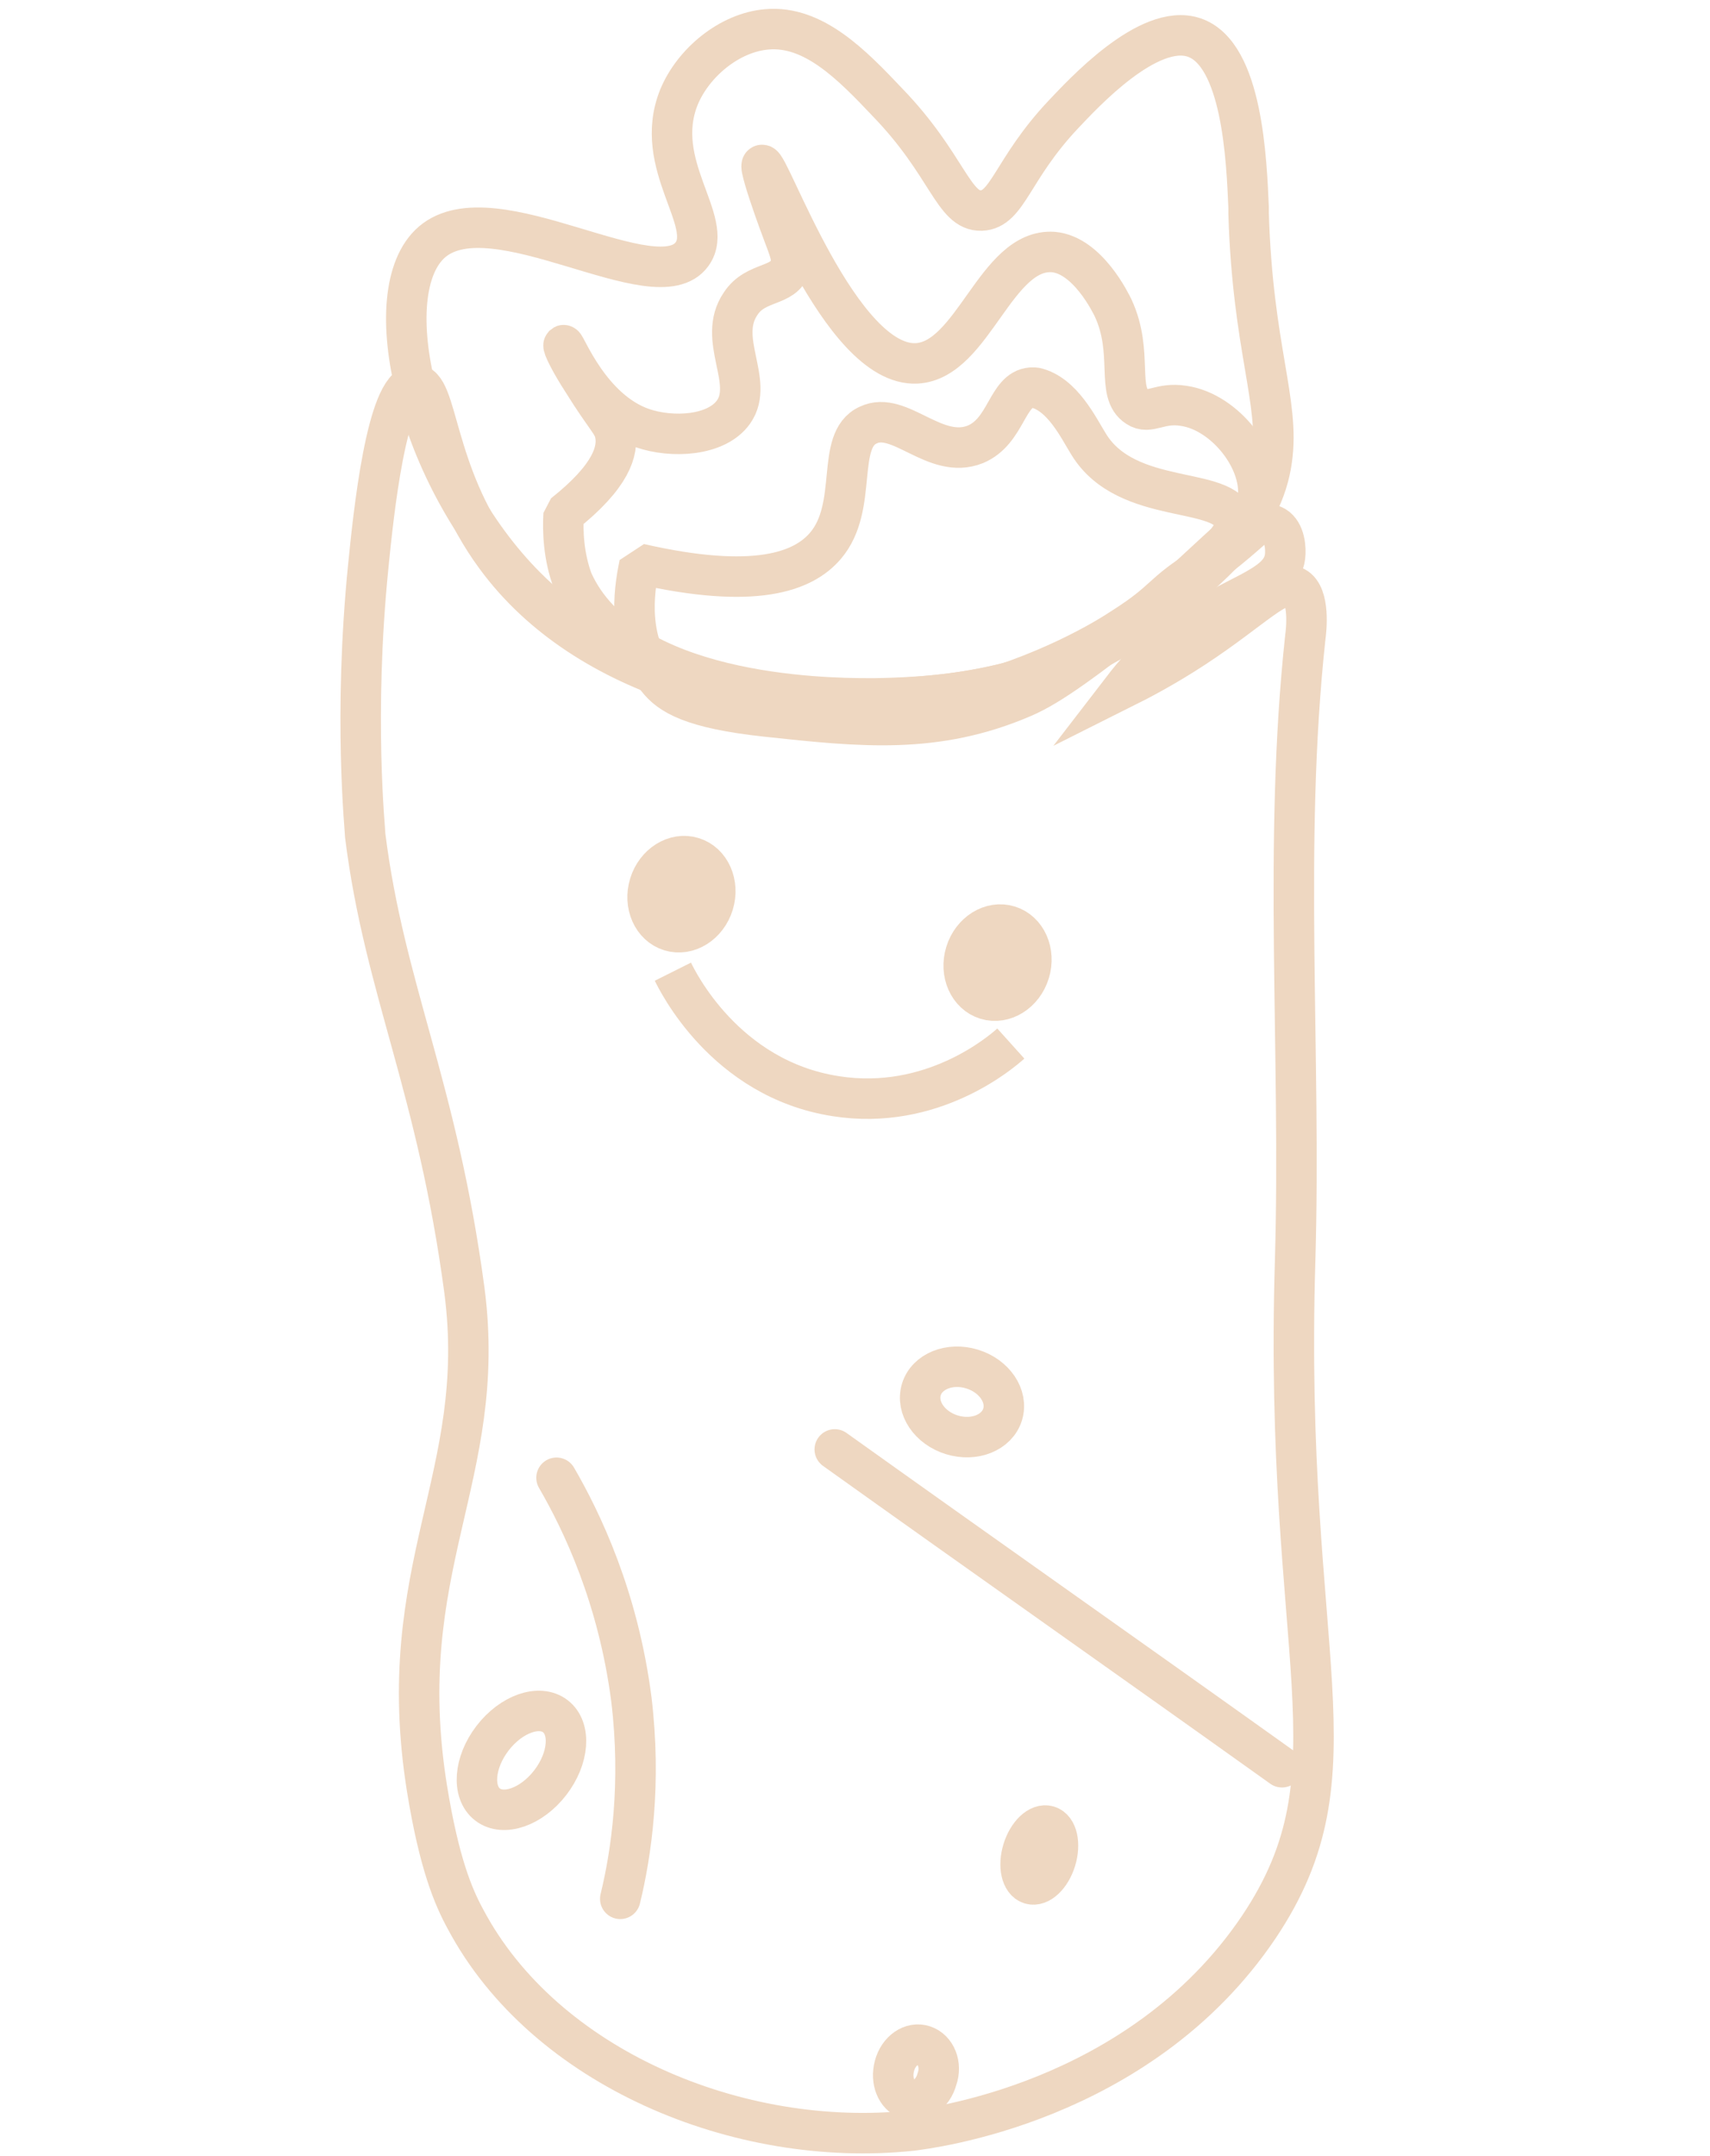 <?xml version="1.0" encoding="utf-8"?>
<!-- Generator: Adobe Illustrator 24.1.2, SVG Export Plug-In . SVG Version: 6.00 Build 0)  -->
<svg version="1.1" xmlns="http://www.w3.org/2000/svg" xmlns:xlink="http://www.w3.org/1999/xlink" x="0px" y="0px"
	 viewBox="0 0 169 213" style="enable-background:new 0 0 169 213;" xml:space="preserve">
<style type="text/css">
	.st0{display:none;}
	.st1{display:inline;}
	.st2{fill:#FFFFFF;stroke:#000000;stroke-width:3;stroke-linejoin:round;stroke-miterlimit:10;}
	.st3{display:inline;fill:#FFFFFF;stroke:#000000;stroke-width:3;stroke-linejoin:round;stroke-miterlimit:10;}
	.st4{fill:none;stroke:#EED7C1;stroke-width:4;stroke-miterlimit:10;}
	.st5{fill:none;stroke:#EED7C1;stroke-width:4;stroke-linecap:round;stroke-linejoin:bevel;stroke-miterlimit:10;}
	.st6{fill:#EED7C1;stroke:#000000;stroke-width:4;stroke-miterlimit:10;}
	.st7{fill:#EED7C1;stroke:#EED7C1;stroke-width:4;stroke-miterlimit:10;}
</style>
<g id="Layer_3" class="st0">
	<g id="use3536" class="st1">
		<g id="state_outline">
			<path id="_x31_729" class="st2" d="M-3.1,210l0.5,0l1,0.1l0.2,0l0.2,0h0l0.6,0l1.3,0h0.2l0.2,0l0.5,0l0,0l1.4,0l1.2,0l0.6,0
				l0.3,0l0,0l1.4,0l0.3,0l0.5,0l0.6-0.1l2,0.1l1.1,0l0.9,0l1.1,0l0.1,0l0.2,0l0,0h0l1.1,0l0.3,0l0.6,0l0.3,0l0.1,0l0.6,0l0.8,0
				l1.2,0.1l0.4,0l0,0l0.3,0l0.4,0l2.1,0l3.2,0l0.3,0l0.6,0l0.8,0l0.7,0l0.1,0l0.3,0l1.1,0l3.3,0l0.1,0l0.7,0l0.4,0l0.4,0l0.4,0
				l0.7,0l0.4,0h0l0.3,0l0.3,0l0,0l0.4,0l0.3,0l0.2,0l1.3,0l1.3,0l0.8,0l0.9,0l0,0l0.1,0l1.3,0L45,211l0.3,0l0.1,0l0.2,0l0.5,0
				l0.2,0l2.6,0.1l0.5,0l2,0h0.1l0.1,0l0.3,0h0.1l0.3,0l1,0l0.3,0l0.2,0l2,0h0l2,0.1l0.4,0h0.6l1.3,0l5.5,0l1.1,0l0.8,0l1.1,0l2.6,0
				h0.3l0.1,0l1.5,0l1.8,0h0.4l0.8,0h0.2l0.5,0l0,0.8l0,0.4l0,0.4l0,0.1l0,1.8l0,1.7l0,0.4l0,0.6l0,5.4l0,1.6l0,0.8l0,0.8v0.3l0,0.8
				l0,2.2l0,1.6l0,1.6l0,0.2l0,0.6v0.2l0,0.8l0,1.2l0,1.3l0,0.4l0,0.1l0,0.7l0,0.4l0,0.2l0,1.2l0,0.4v0.1l0,0.9l0,1.2l0,0.2l0,0.9
				l0,0.2v0.3l0,0.3v0.5l0,0.8l0,0.6v0.1l0,0.4l0,0.3l0,0.2l0,0.1l0,0.2l0,1.2l0,0.2l0,0.3l0,0.3l0,0.2l0,2.3l0,0.2v0l0,0.2l0,0.1
				v0.3l0,0.2v0l0,0.2v0l0,0.3v0.3l0,0.3v0.2l0,0.8l0,0.3v0.3l0,0.2l0,0.8l0,0.3l0,0.5l0,0.8l0,0.2v0l0,0.3l0,0.3l0,0.2l0,0.3l0,0.3
				l0,0.5l0,0.3l0,0.3l0,0l0,0.3l0,0.2l0,0.1l0,0.7l0,0.5l0,0.8l0,0.2l0,1l0,0.8l0,1.3l1,0.6l0.6,0.4l0.1,0.1l0.3,0.2l1.1,0.7
				l0.4,0.3l0.1,0l0.6,0.4l0.1,0l0.7,0.5l0.2,0.1l0.3,0.2l0.5,0.3l0.5,0.3l1.2,0.8l0.2,0.1l0.2,0.1l0.4,0.3l0.5,0.3l0.1,0l1.9,1.2
				l0.1,0.1l2.4,1.5l1.8,1.2l0.4,0.3l0.9,0.6L94,278l0.2,0.2l2.5,1.6l0.5,0.3l0.8,0.5l0.2,0.1l0.7,0.4l1.1,0.7l0.6,0.4l0.8,0.5
				l0.2,0.2l1.2,0.7l2.2,1.4l1.3,0.8l0.9,0.6l0.7,0.4l0.9,0.6l0.7,0.4l0.8,0.5l1.4,0.9l2.1,1.4l1.5,1l0.6,0.4l0.5,0.3l0.7,0.4
				l1.5,0.9l2.4,1.6l0,0l1.7,1.1l0.2,0.1l1.2,0.7l0.9,0.6l1.2,0.7l0.1,0.1l0.2,0.1l1.3,0.8l0.1,0.1l3.2,2.1l1.2,0.8l0.2,0.1l0.2,0.1
				l0.5,0.3l0.3,0.2l1.6,1v0l3.3,2.1l0.5,0.3l0.1,0l0.3,0.2l0.9,0.5l0.7,0.4l0.2,0.1l0.7,0.5l0.1,0l1.1,0.7l1.8,1.1l0.6,0.4l0.4,0.2
				l0.1,0l1.3,0.8l0.4,0.3l0.3,0.2l0.7,0.5l0.3,0.2l2.9,1.8l1.7,1.1l0.3,0.2l1.1,0.7l1.2,0.8l0.1,0l0.9,0.6l0.5,0.3l0.9,0.6l0.3,0.2
				l1.2,0.8l0.9,0.6l0.7,0.5l0.5,0.3l4.5,2.9l0.8,0.5l0.1,0l0.4,0.3l0.8,0.5l1.2,0.8l0.3,0.2l2.1,1.3l0.3,0.2l4.2,2.7l0.2,0.2
				l0.1,0.1l1.1,0.7l1,0.7l0.4,0.3l0.4,0.3l0.6,0.4l0.4,0.2l1,0.6l0.7,0.4l0.3,0.2l2.3,1.5l1.2,0.8l0.5,0.3l0.2,0.2l0.5,0.3l0.2,0.1
				l0.4,0.2l0.4,0.3l0,0l0.4,0.2l0.6,0.4l0,0l0.1,0.1l0,0.1l0,0l0,0.2l0,0.2l0,0.1l0,0l0,0.1l0.1,0.1l0,0.1l0,0.1l0,0.2l0,0.1l0,0.1
				l0,0.1l0,0.1l0,0.1l0,0.1l0,0.1l0,0.1l0.1,0.1l0.1,0.1l0.2,0.1l0,0l0.3,0.1l0.2,0.1l0,0l0.1,0.1l0.1,0.1l0.1,0.1l0,0l0.1,0.2l0,0
				l0.1,0.2l0.2,0.2l0.1,0.2l0.2,0.2l0.2,0.1l0.2,0.1l0.1,0.1l0.1,0.1l0.1,0.1l0.1,0.1l0.1,0l0.1,0l0.2,0.1l0,0l0,0.1l0,0l0.1,0.1
				l0,0l0.1,0l0.1,0.1l0.1,0.1l0.1,0.1l0,0l0.1,0.1l0.1,0.1l0.1,0.1l0.1,0.1l0,0l0,0l0,0l0,0.1l0,0l0,0.1l0,0l0.1,0l0.1,0.1l0,0.1
				l0,0.1l0,0.1l0,0.1l0.1,0.1l0.1,0l0.1,0.1l0.1,0.1l0,0.1l0,0l-0.1,0l-0.1,0l-0.1,0l0,0l0,0l0,0l0.1,0.1l0.1,0.1l0.3,0.1l0.1,0.1
				l0.1,0l0.1,0.1l0.1,0.1l0.1,0.1l0.1,0.1l0.1,0.1l0.1,0.1l0.1,0.1l0.1,0.2l0.1,0.1l0,0.2l0,0.2l0,0l0,0.2l0,0.1v0l0,0.1l0,0.1
				l0,0.1l0,0.1l0.1,0.1l0.1,0l0.1,0l0,0l0.2,0l0,0l0.2-0.1l0.1,0l0.1,0l0.1,0l0.1,0.1l0.1,0.1l0.1,0.1l0,0l0.1,0l0.2,0.1l0.1,0.1
				l0.1,0.1l0.1,0.1l0.1,0.1l0,0.1l0.1,0.1l0.1,0l0.1,0l0.1,0l0.1,0l0.1,0l0.1,0.1l0.1,0.1l0.2,0.1l0,0l0.2,0.1l0.1,0.1l0.1,0.1l0,0
				l0.1,0l0,0l0.1,0l0,0l0.2,0l0.2,0l0,0l0.2,0l0.1,0l0.1,0l0.1,0.1l0.1,0.1l0.1,0.1l0,0l0.1,0.1l0.2,0.1l0.1,0.1l0.2,0.1l0.1,0.1
				l0.1,0.1l0,0.1l0,0.1l0,0.1l0,0.1l0.1,0.1v0.1l0,0.1l0,0.1l0,0.1l0,0.1l0,0l-0.1,0h-0.1l-0.1,0l-0.1,0l-0.1,0l-0.1,0l-0.1,0l0,0
				l0,0v0.1l0,0l0,0l0,0l-0.1,0l-0.1,0l-0.1,0.1l0,0L200,353l-0.2,0.2l-0.2,0.2l-0.2,0.1l-0.1,0.1l0,0l-0.1,0.1l-0.1,0l0,0l0,0
				l0,0.1l0,0.1l0,0l0,0l-0.1,0l0,0l-0.1,0l-0.1,0.1l-0.1,0l0,0l-0.1,0l-0.1,0.1l-0.1,0l-0.2,0l-0.1,0l0,0l-0.1,0l-0.1,0l0,0l-0.1,0
				l-0.1,0l-0.1,0.1l-0.1,0.1l-0.2,0.2l-0.2,0.1l-0.1,0.1l-0.2,0l-0.2,0l-0.1,0l-0.1,0l0,0l0,0l-0.1,0.1l-0.1,0.1l-0.1,0.1l-0.1,0
				l-0.2,0l-0.1,0l-0.1,0h-0.1l-0.1,0l0,0l0,0l0,0l-0.1,0l-0.1,0.1l-0.1,0.1l-0.1,0.1l-0.1,0.1l-0.1,0.1l-0.1,0.1l0,0l0,0.1l0,0
				l0,0.2l0,0.1l0,0.1l0,0.1l0,0.1l0,0l0,0.1l0,0.1l0,0.1l-0.1,0.1l-0.1,0.1l-0.1,0l-0.1,0l-0.1,0l0,0l-0.1,0l-0.1,0l0,0l0,0l0.1,0
				l0.1,0l0,0l0,0l-0.1,0l0,0l-0.1,0l0,0l-0.1,0.1l0,0l0,0l0,0l-0.1,0l0,0l0,0l0,0l0,0l-0.1,0.1l-0.1,0.1l-0.1,0.1l0,0l-0.1,0
				l-0.1,0l-0.1,0l0,0l0,0l-0.1,0l-0.1,0.1l-0.1,0.1l0,0.1l-0.1,0.1l0,0.1l0,0l0,0l0.1,0l0,0l0.1,0l0.1,0.1l0.1,0.1l0.1,0.1l0.1,0.1
				l0,0.1l0,0l-0.2,0l-0.1,0h-0.1l0,0l0,0l0.1,0.1l0.1,0.1l0.1,0.1l0.2,0.1l0.1,0l0,0.1l0,0.1l0,0.1l-0.1,0l0,0l-0.1,0l-0.1,0h-0.1
				l-0.1,0l-0.1,0l0,0l0,0l0,0.1l0,0.1l0.1,0.1l0,0l0.1,0.1l0.1,0.1l0,0.1l0,0l-0.1,0.1l0,0l0,0l0,0.1l0,0.1l0.1,0.1l0.1,0.1
				l0.1,0.2l0,0.1l0,0.1l0.1,0.2l0,0l0,0.1l0,0.1l0,0.1l0,0.1l0,0.1l0,0l0,0.1l0.1,0l0.1,0l0.1,0.1l0.1,0.1l0.1,0.2l0,0.1l-0.1,0.1
				l-0.1,0l0,0l-0.1,0l0,0l-0.1,0l-0.1,0l-0.1,0l0,0l0,0l0,0l0,0l-0.1,0.1l0,0.1l0,0.1l0,0.1l0.1,0l0.1,0l0.1,0l0.1,0l0,0l0,0
				l-0.1,0l-0.1,0l-0.1,0l-0.1,0l0,0v0l0,0.1l0.1,0.1l0.1,0l0,0.1l0,0.1l0,0l0,0l0,0l0,0.1l0,0.1l0,0l0,0l0,0l0,0l0,0.1l-0.1,0.1
				l0,0l-0.1,0.1l-0.1,0.1l0,0l0,0l0,0l0,0.1l0,0l0,0.1l0,0l0,0.1l0.1,0l0,0.1l0,0.1l0.1,0l0,0l0,0l0.1,0l0,0.1l0,0l0,0l-0.1,0
				l-0.1,0l-0.1,0.1l-0.1,0.1l-0.1,0.1l-0.1,0.1l0,0l-0.1,0.1l0,0.1l0,0.1l0,0.1l0,0l0,0l0,0.1l-0.1,0l0,0l0,0l-0.1,0l0,0l0,0l0,0
				l0,0l-0.1,0l-0.1,0.1l-0.1,0.1l-0.1,0.1l-0.1,0.2l0,0l-0.1,0.1l0,0l0,0l-0.1,0.1l-0.1,0.1l0,0l0,0l0,0.1l0,0.1l0,0.1l0,0l0,0.1
				l0,0.1l0,0.1l0,0l0,0l-0.1,0.1l-0.1,0.1l-0.1,0.1l-0.1,0l-0.1,0l-0.1,0l-0.1,0l0,0l-0.2,0l-0.1,0h-0.1l-0.1,0l-0.1,0l-0.1,0.1
				l0,0l-0.1,0l-0.1,0l-0.1,0l-0.1,0h-0.1l-0.1,0l0,0l0,0.1l0,0.1l0.1,0.1l0.1,0.1l0.1,0.1l0,0.1l0,0l0,0.1l0,0l0,0.1l0.1,0.1l0,0
				l0,0.1l0,0.1l0,0.1l0,0l0,0l0,0.1l0,0.1l-0.1,0.1l-0.2,0.2l-0.1,0.1l-0.1,0.1l-0.1,0.1l0,0.1l0.1,0.1l0.1,0.1l0.1,0.1l0.1,0
				l0.2,0l0.1,0l0.2,0l0.2,0.1l0.1,0.1l0.1,0.1l0.1,0.1l0,0.1l0,0l0,0l-0.1,0l-0.1,0l0,0l-0.1,0l-0.1,0.1l0,0l0,0.1l0.1,0.1l0,0
				l0.1,0.1l0.1,0.1l0,0l0,0l0,0.1l0,0.1l0,0l0,0.1l0,0.1l0,0.1l0,0l0,0.1l0,0l0.1,0.1l0,0.1l0,0.1l0,0.1v0.1l0,0l0,0.1l0,0l0,0.1
				l0,0.1l0,0.1l0,0l-0.1,0.1l-0.1,0.2l-0.1,0.2l0,0l-0.1,0.1l0,0.2l0,0.1l0,0.2l0,0.1l0,0.1l0.1,0l0.1,0l0.1,0l0.1,0l0,0l0,0l0,0
				l0.1,0.1l0.1,0.1l0,0l0.1,0.1l0.1,0l0,0l0,0.1l0,0.1l0,0.1l0.1,0l0.1,0.1l0.1,0.1h0.1l0.1,0l0-0.1l0-0.1l0-0.1l0.1,0l0.1,0l0.1,0
				l0.1,0.1l0.1,0.1l0.1,0.1l0.1,0.1l0,0l0.1,0h0l0.1,0l0.2,0l0.1,0h0.1l0.1-0.1l0.1,0l0,0l0.1,0l0,0l0.1,0l0.1,0l0.2,0l0.2,0l0.2,0
				l0.2,0l0.1,0l0.1,0l0.1,0l0.1,0l0.1,0.1l0.1,0.1l0,0l0.1,0.1l0.1,0.1l0.1,0.2l0,0.1l0,0.1l0,0.1l0,0.1l0,0.1l0.1,0.1l0.1,0l0.1,0
				l0.1-0.1l0.1,0l0,0h0l0.1,0.1l0,0.1l0,0.1l0,0.1l0,0.1l-0.1,0.1l-0.1,0.1l0,0l0,0l0,0.1l0,0.1l0.1,0.1l0.1,0.1l0,0l0.1,0.1l0,0.1
				l0,0l0,0l0,0.1l0,0l0,0.1l0,0.1l0,0.2l0,0.5l-0.3,0.2l-0.3,0.2l-0.1,0l-0.2,0.1l-0.1,0.1l-0.1,0.1l-0.1,0.1l0,0l-0.1,0.1
				l-0.1,0.1l-0.1,0.1l0,0.1l0,0l0,0l0,0.1l0,0.1l0,0.1l0,0.1l0.1,0.2l-0.1,0l-0.1,0l0,0.1l-0.2,0l-0.2,0l-0.2,0l0,0.1l-0.4,0l0,0.1
				v0l-0.7,0l0,0.1l-0.3,0l-0.3,0l-0.3,0l-0.5,0l-0.1,0l-0.1-0.1l-0.1,0l0,0l0,0l-0.1,0l-0.1,0.1l0,0l-0.1,0.1l-0.1,0.1l-0.1,0.2
				l-0.3,0l-4.6,0.5l-2.5,0.2l-1.1,0.1l-0.4,0l-0.7,0.1l-2.2,0.2l-2.2,0.2l-2.2,0.2l-2.2,0.2l-1.6,0.2l-0.7,0.1l-2.3,0.2l-2.2,0.2
				l-0.4,0l-1.9,0.2l-2.1,0.2l-0.4,0l-0.4,0l-1.5,0.2l-1.5,0.1l-0.7,0.1l-1.9,0.2l-1.1,0.1l-3.7,0.4l-1.2,0.1l-0.3,0h0l-2.3,0.2
				l-0.4,0l-0.7,0.1l-0.4,0l-0.5,0l-0.7,0.1l-2.3,0.2l-2,0.2l0,0l0-0.1l0-0.2l0-0.1l-0.1-0.2l0-0.1v-0.1l0-0.2l0-0.2l0-0.2l0-0.2
				l0-0.1l0-0.1l-0.1-0.1l-0.1-0.1l-0.1-0.1l-0.1-0.1l-0.1-0.1l-0.1,0l-0.1-0.1l0-0.1l0-0.1l-0.1-0.1l0,0l0,0l-0.1,0h0l0,0l0,0l0,0
				l-0.1,0l-0.1,0l-0.1,0l-0.1,0l-0.1,0l-0.1,0l-0.1,0l-0.1,0l0,0h0l0,0l0,0l0-0.1l0-0.2l0.1-0.1l0.2-0.1l0.2-0.1l0.2,0l0.2,0.2
				l0.1,0l0.1,0l0.2,0l0.2,0.2l-0.1,0.2l0,0.1l0.2-0.1l0.1,0.1l-0.1,0.1l0.1,0.2l0.2,0.3l0.1,0.2l0.1,0.2h0.1l0,0.2l0,0.1l0,0.1
				l0.1,0.1l0.1,0.1l0.2,0.1l0.1,0l0.1-0.1l0.1-0.1l0,0l0.1-0.1l0-0.2l-0.1-0.1l-0.1-0.1l-0.1,0l0-0.1l0-0.1l0-0.1l-0.1-0.2v-0.1
				l-0.1-0.1l0.1,0l-0.2-0.2l-0.1-0.1l-0.4-0.2l-0.4-0.3l-0.2-0.1l0-0.1v-0.1l-0.2-0.1l-0.3,0l-0.3,0l-0.2,0l-0.1,0.1l-0.2,0
				l-0.2,0.2l0,0.1l0,0l-0.1,0.1l0,0.1l0,0.1l0.1,0v0l0,0l0,0v0.1l0,0v0l0,0l0,0l0,0.1l0,0l0,0l0,0l0,0l0,0l0,0l0-0.1l0-0.1l0-0.1
				l0-0.1l-0.1-0.1l0-0.1l0,0l0,0l0-0.1l0,0l0-0.1l0-0.1l0-0.1l0,0l0,0v-0.1l0,0v-0.1l0-0.1l0-0.1l0-0.1l0-0.1l0,0l0,0l0,0h0l0,0
				l0,0l0,0l0,0l0,0h0l0,0l0,0l0,0l0,0v0l0,0l0,0h0l0,0l0,0v0l0,0l0,0h0l0,0l0,0v0l0,0h0l0,0l0,0l0,0l0,0h0l0.1,0l0.1,0h0.1l0,0l0,0
				l0,0l0,0l0,0l0,0l0-0.1l0,0l0,0l0-0.1l0-0.1l0-0.1v-0.1l0-0.1l0,0h0l0,0l0,0h0l0,0l0,0l0,0l-0.1,0l0,0l0,0l0,0l0,0l0,0l0,0l0,0
				l0,0l0,0h0v0l0,0.1l0,0.1l0,0l0,0h0l0,0l0,0v-0.1l0,0l0,0l0,0h-0.1l-0.1,0l0,0l0,0l0,0.1l0,0l0,0l0,0l0,0l0,0h0l0,0l0,0l0,0l0,0
				l0,0l0,0l0,0l0,0l0,0l0,0l0,0l0,0l0,0v0l0,0v0l0,0l0,0l0,0l0,0h0l0,0l0,0l0,0l0,0v0.1l0,0l0,0l0,0l0,0l0,0l0,0l0,0h-0.1v-0.1
				l0-0.2l0-0.2l0-0.1l0-0.1l-0.1-0.1l0-0.1l-0.1-0.1l0,0l0,0l0,0l0,0l0,0l0,0l0,0l0,0l0,0l0,0l0,0v0l0,0v-0.1l0-0.1l0,0l0-0.1v0
				l0-0.1l0,0l0,0l0,0l0,0l0,0l0,0l0,0l0,0l0,0l0,0l0,0l0.1,0l0-0.1l0.1-0.1l0-0.1l0-0.1l0-0.1l0-0.1l0-0.1l0,0l0-0.1l0-0.1l0-0.1
				l0-0.1l0-0.1l0-0.1l0-0.2l0-0.1l0-0.1l-0.1-0.1l0-0.1l-0.1-0.1V379l0-0.1l0-0.1l0-0.1l0-0.1l0-0.1l0,0l0-0.1l0,0l0-0.1l0-0.1
				l0-0.1l0-0.1l0-0.1l-0.1-0.1l-0.1-0.1l0-0.1l0-0.1l0-0.1l0-0.1l-0.1-0.1l-0.1-0.3l0-0.1l-0.1-0.1l-0.1-0.2l-0.1-0.2l-0.1-0.1
				l-0.1-0.1l0-0.1l-0.1-0.1l0-0.1l0-0.1l0-0.1l-0.1,0l-0.1-0.1l0,0l-0.1-0.1l-0.1-0.1l-0.1-0.1l-0.1-0.1l-0.1-0.1l-0.2-0.2
				l-0.1-0.1l-0.1-0.1l-0.1-0.1l-0.2-0.2l0,0l0,0l0,0l-0.1-0.1l-0.1,0l0,0l0,0l-0.2-0.2l-0.2-0.2l-0.1-0.2l-0.1-0.1l-0.2-0.2
				l-0.2-0.2l-0.2-0.2l-0.2-0.2l-0.2-0.2l-0.2-0.2l-0.2-0.2l-0.1-0.1l-0.1-0.1l-0.1-0.1l-0.2-0.1l-0.1-0.1l-0.1-0.1l-0.1-0.1
				l-0.1-0.1l-0.1-0.1l-0.1-0.1l-0.1-0.1l-0.1-0.1l-0.1,0l-0.1-0.1l0,0l0,0l-0.1,0l-0.1,0l-0.1,0h0l0,0l0,0l-0.1,0l0,0l0,0l0,0l0,0
				l0,0l-0.1-0.1l-0.1-0.1l0-0.1l-0.1-0.1l0-0.1l0,0l-0.1,0l0,0l0,0l0,0l0-0.1l-0.1,0l0,0l0,0l0,0l0,0l-0.1-0.1l-0.1-0.1l-0.1,0
				l-0.1,0l-0.1-0.1l-0.1,0l-0.1-0.1l-0.1,0l-0.1,0l-0.1,0l-0.1-0.1l-0.1,0l0,0l0,0l0,0l0,0h0l-0.1,0h0l0,0h-0.1l-0.1,0h-0.1l-0.1,0
				l0,0l-0.1,0H126l-0.1,0v0l0,0l0,0l0,0l0-0.1l0,0l0,0l0,0l0-0.1l0,0l0,0l0,0l0,0l0,0l0,0l0,0v0l0,0l0,0l-0.1-0.1l0,0l0,0l0,0l0,0
				l0,0l0,0l0-0.1l0,0l-0.1-0.1l-0.1-0.1l0,0l0,0l0,0l0,0l0,0l-0.1,0l0-0.1l0,0l-0.1-0.1l-0.1-0.1l-0.1-0.1l0-0.1l0,0l0,0l0,0
				l-0.1,0l0,0l0,0l-0.1,0l0,0H124l0,0h0l0,0l0-0.1l0,0l0,0h0l0,0h0l0,0l0,0l0,0l0,0l0,0l0,0v0l0,0l0-0.1l-0.1,0l-0.1,0l-0.1,0l0,0
				l0,0l-0.1,0l-0.1,0l-0.1,0l0,0l-0.1,0l0,0l0,0l0,0l0,0l0,0l0,0l0,0l0,0l-0.1,0l0,0l0,0l0,0h0l0,0l0-0.1l0,0v0l0,0l0,0l0-0.1l0,0
				l0-0.1l-0.1,0l0,0l-0.1,0l-0.1,0h-0.1l0,0h0l0,0l0,0l0-0.1l0,0l0,0l0,0l0.1,0l0,0l0,0l0,0l0,0l0,0v0l0,0l0,0l0,0l0,0l0,0l0,0l0,0
				l0,0l0,0l0,0l0,0l0,0v0l0,0l0,0l0,0l0-0.1l0,0l0.1,0l0,0l0,0l0,0l0,0l0,0l-0.1,0h-0.1l0,0l0,0l0,0l0,0l0,0.1l0,0v0.1l0,0.1l0,0.1
				l0,0v0l0,0L122,367l0,0l-0.1,0l0,0l0,0l0,0l0,0l0,0h-0.1l0,0l-0.1,0l-0.1,0l0,0l0,0h0v0.1l0,0l0,0l0,0l0,0l0,0l0,0l0,0v0l0,0l0,0
				l0.1,0l0.1,0h0l0,0l0.1,0l0.1,0l0,0h0l0,0l0,0l0,0l0.1,0l0.1,0l0.1,0l0.1,0l0.1,0l0,0l0,0l0,0l0,0l-0.1,0l-0.1,0l-0.2,0l-0.2,0
				l-0.2,0l-0.1,0h0l0,0l0,0l0,0l0,0l0-0.1l-0.1-0.1l-0.1-0.1L121,367l-0.1,0l-0.1-0.1l-0.1-0.1l-0.2-0.1l-0.1-0.1l-0.2-0.1l-0.1,0
				l-0.1,0l-0.1-0.1l-0.1-0.1l-0.1-0.1l-0.1-0.1l-0.1-0.1l-0.1-0.1l-0.1,0l-0.1-0.1l-0.2-0.1l-0.1-0.1l-0.1-0.1l-0.1-0.1l-0.1-0.1
				l-0.1-0.1l0,0l-0.1,0l-0.1,0l0,0l0,0l0,0l-0.1-0.1l-0.1-0.1l-0.1-0.1l0,0l0,0l0,0l0,0l0-0.1h0.2l0,0l0,0.1l0,0l0.2,0.1l0.1,0
				l0.1,0.1l0.1,0.1l0.1,0l0,0l0,0l-0.2-0.1l0,0l-0.1-0.1l0,0l-0.1,0l0,0l0,0l0,0l0-0.1l0,0l0,0l0,0l-0.1,0l0,0l-0.1,0h0l0,0h-0.1
				l0,0l0,0l0,0l0,0l0,0l0,0l0,0l-0.1,0h0l-0.1,0l0,0v-0.1l0-0.1l0.1-0.1l0,0l0,0l0,0l-0.1,0l0,0l-0.1-0.1l-0.1-0.1l-0.1-0.1l0,0
				l0,0v0l0,0.1l0,0l0,0l0,0l0,0v0h0l0,0l0,0l0,0.1v0l0.1,0l0,0l0.1,0.1l0,0v0h0l0,0l-0.1,0l-0.1-0.1l-0.1,0l-0.2-0.1l-0.2,0l-0.1,0
				l-0.4,0l-0.1,0h-0.1l0,0l-0.1,0l0,0l0,0l0,0l-0.1,0l-0.1,0l0,0l0.1,0.1l0.2,0.1l0.1,0.3l-0.4,0l0,0h0.1l0.1-0.1l0-0.1l-0.1,0
				v-0.1l-0.1,0l0,0.1h-0.1l0-0.1l-0.1,0.1l0.1,0.1l0,0.1l-0.2-0.1l0-0.1l0.1-0.1l0,0l0,0v0l0,0h-0.2l-0.1-0.1l0.1-0.1l0.1,0l0,0
				l-0.2,0.1l0,0l0.2-0.1l0,0l-0.3,0.1l-0.4,0.1l-0.1,0.1l0-0.1l0,0l0,0l0,0l0,0l0,0l0,0l0,0l0,0l-0.1,0.1l-0.1,0.2l0-0.1l-0.1,0
				l0,0.1l0,0.1l-0.1,0.1l0-0.1v-0.1l0,0l0,0l0,0l0,0l0,0.1l0,0l0,0l0,0l0,0l0,0l0-0.1l0-0.1l-0.1,0l0-0.1l0,0l0,0v0.1l0,0l0,0.1
				l0,0l0,0l0,0l0,0l0,0h0l0,0h0l0,0v0l0,0h0l0,0h0.1l0,0h0.1l0,0l0,0l0,0l0,0l0,0l0,0l0,0l0,0l0,0.1v0l0,0l0,0.1l0,0.1l0,0.1l0,0.1
				l0,0l0,0l0,0l0,0l0,0l0,0l0,0l0,0l0,0.1l0,0v0l0,0l0,0l0,0l0,0l0,0v0l0,0v0l0,0h0l0,0l0,0.1v0l0,0l0,0l0,0v0l0,0.1l0,0l0,0l0,0
				l0,0l0,0h0l0,0l0,0v0l0,0l0,0v0l0,0l0,0l-0.1,0l-0.1,0l0,0l0,0l0,0l0,0l0,0h0l0,0l0,0h0l0,0l0,0l-0.1,0l-0.1,0l-0.1,0l-0.1-0.1
				l0,0h-0.1l0,0l0,0l0,0l0,0l0,0l0,0l0,0l0,0l0,0h0l0,0h0l0,0h0l0,0l0,0l0,0h0v0l0,0l0,0h0l0,0l0,0l0,0l0,0l0,0h0l0,0l0,0l0,0l0,0
				l0,0l0,0l0,0l0,0l0,0l0,0l0,0h0l0,0v-0.1l0,0v0l0,0v-0.1l0,0l0,0l0,0l0,0l0,0l0,0l0,0l0,0l0,0l0,0l0,0l0,0l0,0l0,0v0l0,0l0,0l0,0
				l0,0l0,0l0,0v0l0,0l0,0l0,0l0.1-0.1l0.1,0l0.1,0l0.1,0l0.1,0l0,0l0,0v0l0,0l0,0l0.2-0.1l0.1-0.1l0-0.1l0-0.1l0-0.1l0-0.1l0,0
				l0-0.1l-0.1-0.1l-0.1,0l0,0l0,0l0,0h-0.1l0,0l0,0l-0.1-0.2l-0.1-0.1l0-0.1l-0.1-0.2l-0.1-0.2l-0.2-0.3l-0.2-0.3l-0.2-0.2
				l-0.1-0.2l-0.1-0.1l0,0l-0.2-0.2l0-0.1l0-0.1l-0.1-0.1l-0.1-0.1l-0.1-0.1l-0.1-0.1l-0.1-0.1l-0.1-0.1l-0.1-0.1l-0.1-0.1l-0.1-0.1
				l0,0l-0.1-0.1l0,0l-0.2-0.1l0,0l-0.2-0.1l-0.1,0l-0.1,0l-0.1,0l-0.1,0l-0.1,0h-0.2l-0.1,0l0,0l-0.1,0h-0.1l-0.1,0l-0.1,0l0,0
				l-0.1,0l-0.1,0l-0.2,0h-0.2l0,0l-0.1,0l-0.1,0h-0.1l-0.1,0l-0.1,0l-0.1,0l-0.1,0l-0.1,0l-0.1,0H106l0,0h-0.1l-0.1,0h-0.1l-0.1,0
				l-0.1,0h-0.1l-0.1,0l-0.1,0l0,0l0,0.1h0l0,0l0,0l-0.1,0l-0.1,0l-0.1,0l0,0l-0.1,0l-0.1,0l-0.1,0l-0.1,0h-0.1l-0.1,0l-0.1,0
				l-0.2,0l-0.1,0l-0.1,0l-0.2,0l0,0l0,0l-0.1,0l-0.1,0l-0.1,0l-0.1,0l-0.1,0l-0.1,0l0,0l-0.1,0l0,0l0,0.1l0,0.1l0,0l0,0l0,0l-0.1,0
				h0l0,0v0l0,0h0l0,0l0-0.1l-0.1-0.1l-0.1-0.1l-0.1-0.1l-0.1-0.1l-0.1-0.1l-0.1-0.1l-0.1-0.1l-0.1,0l-0.1,0l-0.1,0h-0.1l-0.1,0
				l-0.1,0l-0.1,0h-0.2l-0.1,0l-0.1,0l-0.1,0l-0.2,0h-0.1l0,0l-0.1,0l0,0l0,0l-0.1,0l-0.1,0l-0.1,0l0,0l-0.1,0l-0.1,0l-0.1,0l-0.1,0
				l-0.1,0l-0.2-0.1l-0.1,0l-0.1-0.1l0,0l-0.1,0l0,0l-0.1,0l0,0l-0.1,0l-0.1,0l-0.1,0l-0.1,0l-0.1,0l-0.1,0h0l0,0l-0.1,0l0,0l0,0
				l-0.1,0l-0.1,0l0,0l-0.1-0.1l-0.1,0l-0.1,0l-0.1,0l-0.1,0l-0.1,0l-0.1,0l-0.1,0l0,0l-0.1,0l0,0l-0.1,0l-0.1-0.1l-0.1,0l-0.1,0
				l-0.1,0l-0.1,0l-0.1,0l0,0v0l0,0l0,0l0.1,0l0,0l0,0l0,0l0,0l0,0l0,0l0,0l0,0l0,0l0,0l0,0l0,0l0,0l0,0l0,0l0,0.1l0,0l0,0l0,0
				l-0.1,0l-0.1,0l-0.1,0l0,0l0,0l0,0l0,0l0,0l0,0l0,0l0,0v0l0,0l0,0l0,0h0l-0.1,0l0,0l0.2,0h0l0,0l0,0h0l0,0l0,0l0,0l0.1,0l0,0
				l0.1,0l0,0h0l0,0h0l0,0h0l0,0l0,0v0h-0.1l0,0l-0.1,0l-0.1,0l-0.1,0l-0.1,0l-0.1,0l-0.2,0l-0.1,0l-0.2-0.1l-0.1,0l-0.1,0l-0.1-0.1
				l-0.2-0.1l-0.1-0.1l0,0l-0.2-0.1l-0.1-0.1l-0.1-0.1l-0.1-0.1l-0.1,0l-0.1,0l0,0l-0.1,0H94l0,0l0,0l0,0l0.1,0l0,0l-0.1,0l0,0l0,0
				l0,0l0,0.1v0l0,0.1l0,0l0,0l0,0l0-0.1l-0.1-0.1l0-0.1v0l0,0l0.1,0l0,0l0,0l0,0l0,0l0,0l0,0.1l0,0l-0.1-0.1l0-0.1l-0.1-0.2
				l-0.2-0.2l-0.1-0.1l-0.1-0.1l-0.1-0.1l0,0l0-0.1l-0.1-0.1l-0.1-0.1l0-0.1l0-0.1l0-0.1l0,0l0,0l0,0l0,0v0l0,0v0.1l0,0l0,0l0,0
				v-0.1l-0.1-0.1h0l-0.1,0l0-0.1l-0.1-0.1l0,0l-0.1-0.1l-0.1-0.1l-0.1,0l-0.1,0h-0.1l0,0l-0.1,0l-0.1,0l-0.1,0l0,0l-0.1,0l-0.1,0
				l-0.1,0l-0.1,0l-0.1,0l-0.1,0l-0.1-0.1l-0.1-0.1l-0.1-0.1l0,0l-0.1-0.1l-0.1,0l-0.1-0.1l-0.2-0.1l-0.1-0.1l0,0l-0.1,0h0l-0.1,0
				l-0.1,0l0,0h0l-0.1,0l-0.1,0l0,0l-0.1-0.1l0-0.1l0,0l-0.1,0l0,0l-0.1,0l0,0l-0.1-0.1l-0.1-0.1l-0.1-0.1l-0.1-0.1l-0.1,0l0,0l0,0
				h-0.1l-0.1,0l-0.1,0l-0.1,0l-0.1-0.1l0-0.1l0-0.1l0,0l-0.1-0.1l-0.1,0l-0.1,0l-0.1,0h0l-0.1,0h-0.1l0,0l0,0l0,0l0,0l0,0l0,0l0,0
				l0,0l0,0l0,0l0,0l0,0h-0.1l-0.1,0l-0.1,0l-0.1,0l0,0l0,0l-0.1,0l-0.1-0.1l0,0l-0.1,0l-0.1,0l-0.1,0l0,0l0,0l0,0l-0.1,0l0,0
				l-0.1,0l-0.1-0.1l-0.1-0.1l0,0l-0.1,0h-0.1l-0.1,0l0,0h-0.1l-0.1,0l-0.1,0l-0.1,0l-0.1,0h-0.1l0,0l0,0l-0.1,0h-0.2l-0.1,0h-0.1
				l-0.1,0l-0.1,0l0,0h0l-0.1,0l0,0h-0.1l-0.1,0l-0.1,0l-0.1,0l-0.2,0l-0.1,0l-0.1,0l-0.2,0.1l-0.1,0.1l-0.1,0v0l0,0l0,0l0,0l0,0
				l-0.1,0l0,0l0,0l0,0l-0.1,0l0,0l-0.1,0l0,0h-0.2l-0.1,0l-0.1,0l-0.1,0l-0.1,0l0,0l-0.1,0l0,0l0,0l0,0h-0.1l-0.1,0l0,0l0,0l-0.1,0
				l-0.1,0l-0.1,0l-0.1,0l-0.1,0l-0.2-0.1l0,0l-0.1,0l-0.2,0l-0.1,0l0,0h-0.1l-0.1,0l-0.1,0h-0.1l-0.1,0l-0.1,0l-0.1,0l-0.1,0l0,0
				l0,0h0l-0.1,0l-0.1,0.1v0l0,0l0,0l0,0l-0.1,0l-0.1,0l0,0l-0.1,0l-0.2,0l-0.1,0h-0.1l-0.1,0l0,0l0,0l0,0l0,0l0-0.1l0-0.1l0,0
				l-0.1,0l-0.1,0l-0.1,0l-0.1,0l0,0l0,0l0,0l-0.1,0l-0.1,0l-0.1-0.1l-0.1,0l-0.1,0h-0.1l-0.1,0h-0.1l-0.1,0h-0.1l-0.1,0h-0.1
				l-0.1,0l-0.1,0l-0.1-0.1l-0.1-0.1l-0.1-0.1l-0.1,0l0,0l0,0h-0.1l0,0h0l0,0l0,0l0,0l0,0l-0.1,0l-0.1,0l0,0l-0.1,0h0l0,0l-0.1,0
				h-0.1l-0.1,0h0l-0.1,0l0,0l-0.1,0l-0.1,0l-0.1,0l-0.1,0l-0.1,0l-0.1,0l-0.1,0l-0.1,0l-0.1,0l-0.1,0l0,0h0l-0.1,0l0,0l-0.1,0h-0.1
				l-0.1,0l-0.1,0l-0.1,0h-0.1l0,0l-0.1,0l-0.2-0.1l-0.1,0l-0.1,0l-0.2,0l-0.2,0l-0.1,0l-0.2,0l-0.1,0h-0.1l-0.1,0l-0.1,0h-0.1
				l-0.1,0h-0.1l-0.1,0h0l-0.1,0l0,0H73l-0.1,0h-0.2l-0.1,0l-0.1,0l0,0l-0.1,0l-0.1,0h-0.1l-0.2,0l-0.1,0l-0.1,0h0l-0.1,0l-0.1,0
				l-0.1,0h0l0,0h0l-0.1,0l-0.1,0l-0.1,0l0,0l0,0l0,0l0,0l0,0l0,0l0,0l0,0l0,0l-0.1,0l-0.1,0l-0.2,0l-0.2,0l0,0l-0.1,0l-0.1,0
				l-0.1,0H70l-0.1,0h0l-0.1,0h-0.1l-0.1,0l-0.1,0h-0.2l-0.1,0l-0.1,0l-0.1,0l-0.2,0l-0.2,0l-0.1,0l-0.1,0l-0.1,0l-0.1,0l-0.1,0
				l-0.1,0l-0.1,0H68l-0.1,0l-0.1,0l-0.1,0l0,0l0,0.1l0,0l0,0h0l0,0h0l0-0.1l0,0l0,0l-0.1,0l0,0h0l0,0l0-0.1l0,0l0-0.1l0-0.1v-0.1
				l0-0.1l0-0.1l0,0l-0.1-0.1l-0.1-0.1l-0.1,0l-0.1-0.1l0,0l0-0.1l0,0l0,0l0,0l0-0.1l0-0.1l-0.1-0.1l-0.1-0.1l0-0.1l-0.1-0.1
				l-0.1-0.1l-0.1-0.1l-0.2-0.1l-0.1,0l-0.1,0l-0.2-0.1l-0.1,0l-0.1-0.1l-0.1,0l0,0l-0.1,0l-0.1,0l0,0l-0.1-0.1h0l-0.1,0h-0.2
				l-0.1,0l-0.1,0l-0.1,0h-0.1l0,0l0,0l0,0l-0.1,0l-0.1,0l-0.1,0h0l0,0l0,0l0,0l0,0l0,0l0,0l0,0h0l0,0l0,0l0,0l0,0l0,0l0,0v0l0,0
				l0,0l0,0l0,0l0,0l0,0h0l0,0h-0.1l0,0l0,0l0,0l0,0l0,0v-0.1l0,0l0,0l0,0l0,0l0,0l0,0v-0.1l0,0l0,0v0l0,0l0-0.1l0,0l0-0.1l0-0.1
				l0-0.1l0-0.1l0.1-0.1l0.1-0.1l0.1-0.2l0.1-0.2l0.1-0.1l0-0.1l0.1-0.1l0.1-0.2l0-0.1l0-0.1l0,0l0-0.1l0,0l0-0.1l0,0l0,0l0,0l0,0
				l0,0l0-0.1l0-0.1l0,0l0-0.1l-0.1-0.1l0,0l0,0l0,0h-0.1l0,0l0,0l0,0l0-0.1v-0.1l0-0.1v0l0,0l0,0l0,0l0,0v0l0-0.1l0,0l0-0.1
				l0.1-0.1l0-0.1l0.1-0.1l0.1-0.2l0.1-0.1l0-0.1l0.1-0.2l0.1-0.3l0-0.1l0-0.1v0l0-0.1v-0.1l0-0.1l0-0.1l-0.1-0.1l-0.1-0.1l-0.1,0
				l-0.1,0l-0.1,0l0,0l0,0l0,0v0l0-0.1l0-0.1l0,0l0,0l0-0.1l0,0l-0.1,0l-0.1,0l-0.1,0l-0.1,0h-0.1l0,0l0,0l0,0h0v0l0,0l0,0l0-0.1
				l0.1-0.1l0-0.1v0l0,0l0,0v0l0.1-0.1l0-0.1l0.1-0.2l0.1-0.2l0.1-0.2l0-0.1l0.1-0.2l0.1-0.2l0.1-0.1l0.1-0.2l0-0.1l0.1-0.2l0-0.1
				l0-0.2l0-0.2l0-0.1l0-0.2l0-0.1l0-0.1l0-0.1l0-0.1v-0.1l0-0.1l0-0.3l0-0.1l-0.1-0.2l0-0.1l-0.1-0.1l-0.1-0.1l-0.1-0.1l0,0l-0.1,0
				l-0.1,0h-0.1l-0.1,0h0l0,0l-0.1-0.1l0,0l0,0l0,0l0,0l0,0l-0.1,0l0,0l-0.1-0.1l-0.1-0.1l-0.3-0.1h-0.1l0,0l0,0l-0.1,0h0l-0.1-0.1
				l-0.1,0l-0.2,0l-0.1,0l-0.1,0l-0.1,0l0,0l0,0.1l0,0.1v0l0,0l0,0l0,0l0,0l-0.1,0l0,0l-0.1,0l-0.1,0l0,0l-0.1-0.1l-0.1,0l0,0l0,0
				l-0.1,0l0,0l0,0l-0.1,0l0,0l-0.1,0l-0.1,0l-0.1,0l0,0l-0.1,0l0,0l0,0l-0.1,0l-0.1,0l-0.1,0l0,0l0,0l0,0l-0.1,0l0,0l-0.1-0.1l0,0
				l0,0l0,0l0,0h0l0,0l0,0l0,0l-0.1,0l0-0.1l0,0l0,0l0,0l-0.1-0.1l-0.2-0.1l0-0.1l-0.1-0.1l-0.2-0.1l-0.1-0.1l-0.1-0.1l0.1-0.1v0
				l-0.1-0.1l0.1,0l0,0l0-0.1l0-0.1v-0.1l0,0l0,0l0.1,0l0,0l0,0l0,0l0-0.1l0-0.1l0.1-0.1L59,336l0-0.1l0-0.1l0-0.1l0-0.1l0-0.1
				l0-0.1l0-0.1l0-0.2l0-0.1l0-0.1l0-0.1l0,0l0-0.1l0,0l0,0l0,0l0,0.1l0,0.1l0,0l0,0.1l0,0.2l0,0.1l0,0.1l-0.1,0.1l0,0.1l-0.1,0.1
				l-0.1,0.1l0,0l0.1-0.1l0.1,0l0.1,0l0.1,0l0.1,0l0,0v0l0,0l0,0l0,0l0,0l0.1,0l0.1,0l0.1-0.1l0,0l0,0l-0.1,0l-0.1,0l-0.1,0l-0.1,0
				l0,0h0l0,0l0,0l0-0.1l-0.1-0.2l-0.1,0l0-0.1l0-0.1l-0.1,0l0,0l-0.1,0.1l-0.1,0l0,0v0l0.1,0l0,0l0,0v0l0,0l0-0.1v-0.1l0-0.1l0-0.1
				l-0.1-0.1l0-0.1L59,334l0-0.1l0-0.1l-0.1-0.1l-0.1-0.1l-0.1-0.1l-0.1-0.1l-0.1-0.1l0,0h-0.1l-0.1,0l0,0h0l0,0l0,0H58l0,0h-0.1
				l-0.1,0l0,0l0,0l-0.1,0l0,0l0,0l0,0v0l0,0l0,0l0,0l-0.1,0l-0.1,0l0,0l-0.1,0l0-0.1l-0.2,0l-0.1,0l-0.1,0l-0.1,0l0,0l0,0l-0.1,0
				l0,0l0,0l0,0l0,0h0l-0.1,0l-0.1,0l0-0.1l-0.1-0.1l0-0.1l-0.1-0.1l-0.1-0.1l0,0l-0.1,0l-0.1-0.1l-0.1,0l0,0l0,0l-0.1,0l0,0l-0.1,0
				l0-0.1l0-0.1l-0.1,0l-0.1-0.1h0l-0.1-0.1l0,0l-0.1,0l-0.2-0.1l0-0.1l-0.2-0.2l0,0l0,0l0,0l-0.1-0.1l-0.1-0.1l0-0.1l0-0.1l0,0
				l-0.1-0.1l0-0.1l0-0.1l0-0.1l0-0.1l-0.1-0.1l0-0.1l-0.1-0.1l0-0.1l-0.1-0.1l0,0l-0.1,0l-0.1-0.1l0-0.1l0,0l0-0.1l-0.1,0l0,0l0,0
				l-0.1-0.1l-0.1-0.2l-0.2-0.1l-0.1,0l-0.1,0l-0.1,0h0l-0.1,0l-0.1,0l0,0l0,0.1h0l-0.1-0.1l0-0.1l-0.1,0l0,0l0,0l0,0l0,0l-0.1-0.1
				l-0.2,0l-0.1,0l-0.1,0h-0.1l-0.1,0l-0.1,0l-0.1-0.1l-0.1-0.1l-0.1-0.1l0,0l-0.1,0l-0.1,0v0l0,0l-0.1,0l-0.1,0l-0.1,0l0,0l0,0l0,0
				l0,0l0-0.1l0-0.1l0-0.1l0,0l0,0l0,0v-0.1l-0.1-0.1l0-0.1l-0.1-0.1l0,0l-0.1-0.1l-0.1-0.1l0-0.1l0,0l0,0l0,0l0,0l0,0l0-0.1l0-0.1
				l0-0.1l-0.1-0.1l0,0l0-0.1l0-0.1l0-0.1v0l0-0.1l0,0v0l0,0l0,0l0,0l0,0h-0.1l0,0l0,0l0,0l0,0l0,0v-0.1l0-0.1l-0.1-0.1l0,0l0,0l0,0
				l0,0l0,0l0,0l0,0l0-0.1l0,0l-0.1-0.1l0,0l0,0l-0.1-0.1l0,0l-0.1,0l0,0l0,0l0,0l0,0l0,0l0,0l0,0l0,0l0,0l-0.1,0l0,0v0l0,0l-0.1,0
				l-0.1-0.1l-0.1,0l0,0l0-0.1l0-0.1l-0.1-0.1l-0.1-0.1l-0.1-0.1l0-0.1l-0.1-0.1v0l0,0l0,0l0,0l0,0l0,0l0,0l0,0l-0.1,0l-0.1,0
				l-0.1,0l0,0l0,0l0-0.1l0,0l0,0h0l0,0l0,0l0,0h0l0,0l0,0l0-0.1l0,0l-0.1-0.1l0,0l0,0l-0.1,0l0,0l0,0l0,0v0l0,0l0-0.1l0,0l0,0l0,0
				l0,0v0l0,0v0l0,0l-0.1-0.1l0-0.1l0,0l0,0l0-0.1l0,0l0,0l0,0l0,0v0l0,0l0,0l-0.1,0v-0.1l0,0v0l0,0l0,0l0,0l0,0l0-0.1l0,0l0,0v0
				l0-0.1l0-0.1l0-0.1l0-0.1l0-0.1l0-0.1l0-0.1l-0.1-0.1l0,0l0,0l0-0.1l0-0.1l0-0.1l0,0l-0.1,0l-0.1,0l0,0l-0.1,0l0,0l0,0l0,0l0,0
				l-0.1-0.1l0,0l0,0h0l-0.1,0l0,0l-0.1,0l0,0l-0.1,0l-0.1,0H45l0,0l0,0h0l-0.1,0l0,0l0,0l0,0l0-0.1l0-0.1l0-0.1l0-0.1l-0.1-0.1l0,0
				l0,0l0,0l0,0v0l0,0l0,0v0l0,0l0,0l0,0v-0.1l0,0l0,0l-0.1-0.1l0,0l-0.1,0l0,0l0,0l0,0l-0.1-0.1l0,0l0,0l0,0l0,0l0,0v0l0-0.1l0,0
				l0,0l0-0.1l0-0.1l0-0.1l0,0l0,0l0,0l0,0l0,0l0,0l0-0.1l0,0v0l0,0l0,0l0,0l-0.1,0l-0.1-0.1l0,0l0,0l0-0.1l0-0.1l0,0l0,0l-0.1,0
				l0,0l-0.1,0l0,0l-0.1,0l-0.1-0.1l0,0l0,0l0-0.1l0,0l-0.1,0l0,0l0,0l0,0l0,0l-0.1,0l-0.2-0.1l0-0.1l0-0.1l-0.1-0.1l0,0l0,0l0,0
				l0,0l0-0.1l0,0l0,0l0,0l0,0h0l0,0l0,0l0,0v0l0,0l0,0l0,0h0l0,0v0l0,0l0,0l0,0l0,0l-0.1,0H41l-0.1,0l-0.1-0.1l-0.1-0.1l-0.1,0l0,0
				l-0.1,0l0,0l0,0l0,0h-0.1l-0.1,0l-0.1,0l-0.1,0l0,0l-0.1,0l0,0l0,0l-0.1,0l0,0l0,0h0l0,0l0,0l0,0l0,0l0,0l0,0l0,0l0,0l0,0l-0.1,0
				h0l0,0l0,0l0,0l0,0l0,0l0,0l0,0l0,0v0l0-0.1l0,0l0-0.1l-0.1-0.1l-0.1-0.1l0-0.1l-0.1,0l0,0l0,0l0,0l0,0h-0.1l0-0.1l0,0l0,0
				l-0.1,0l0,0l0,0v0l0,0l0,0h0l0,0l0,0l0-0.1l0,0l0,0l-0.1,0l-0.1,0l-0.1,0l0,0l0,0l0,0l0,0l0.1,0l0-0.1l0-0.1l0-0.1v-0.1l0,0v-0.1
				l0,0l0,0v-0.1l0,0v0l0-0.1l0-0.1l0,0l0,0l-0.1-0.1l0,0l0-0.1v0l0,0l0,0l0,0v0l0-0.1V316l0,0l0,0l0,0v0l0,0v0l0.1-0.1l0-0.1v0
				l0-0.1l0,0v-0.1l0-0.1l0,0l0,0l0,0l0,0h0l0,0l0,0l0,0l0,0v0l0,0l0,0l0-0.1v0l0-0.1l0,0l0,0l0-0.1l0,0l0,0l0-0.1l0-0.1l0,0l0-0.1
				l0-0.1l0,0l0,0v0l0,0l0,0l0,0l0,0v0l0-0.1l-0.1-0.1l0,0l0,0l0,0l0-0.1v-0.1l0,0l0-0.1v0l0-0.1l0,0l0,0l0,0l0,0v0l0,0l0,0l0,0l0,0
				v0l0,0l0-0.1l0,0l0,0l0,0l0,0v0l0,0l0,0l0,0h0l0,0l0,0l0,0l0,0l0,0v0l0,0l0,0l0,0l0,0h0l0,0h0l0,0h0l0,0l0.1,0h0.1l0,0l0,0l0,0
				l0,0l0.1,0l0,0l0-0.1l0,0l0-0.1l0,0l0,0l0,0l0,0l0,0l0,0l0,0l0,0l0,0l0,0l0-0.1l0,0l0,0l0,0l0,0h0l0,0l0,0v0l0,0l0,0h0l0,0l0,0
				l0,0l0,0l0,0l0,0.1l0,0l-0.1,0l-0.1-0.1l0,0l-0.1,0l-0.1,0l0,0l0-0.1l0-0.1l0,0l0,0l0,0l0,0h0l0,0h0.1l0,0l0,0l0-0.1l0,0l0-0.1
				l0,0v-0.1l0-0.1l0-0.1l0,0l0,0h0l0,0h0l0,0l0,0l0-0.1l0-0.1l0-0.1l0,0v0l0,0l0,0h0l0,0v0l0,0v0l0,0l0,0h0.1l0.1,0l0.1,0l0.1,0
				l0,0l0,0l0.1,0l0.1,0l0.1,0.1l0.1,0.1l0,0l0,0l0,0.1l0,0.1l0,0.1l0,0l0,0l0.1,0l0.1,0l0.1,0l0,0l0.1,0l0.1,0l0.1,0l0,0l0.1,0
				l0.1-0.1l0.1-0.1l0.1-0.1l0,0l0.1-0.2l0.1-0.1l0.1-0.1l0-0.1l0.1-0.1l0.1-0.2l0,0l0-0.1l0.1-0.1l0,0l0-0.1l0-0.1l0.1-0.1l0-0.1
				l0-0.1l0-0.1l0-0.1l0-0.1v-0.1l0-0.1v-0.1l0-0.1v-0.1l0,0l0,0l0,0.1h0l0,0v0l0-0.1l0,0v0l0,0v0l0,0l0,0l0-0.1l0,0l0,0v-0.1l0-0.1
				l0-0.1l0-0.1l0-0.1l0-0.1l0-0.1l0-0.1l0,0l0,0l0,0l0,0h0l0.1,0l0.1,0l0.1,0v0l0,0l-0.1,0l-0.1,0l-0.1,0l0,0l-0.1,0v0l0,0l0-0.1
				l0-0.1l0-0.1l-0.1-0.1l0-0.1l0-0.1l0-0.1l0-0.1l0-0.1l0,0l0,0l0,0l0,0v0l-0.1,0l0,0l0,0l0,0l0,0l0-0.1l0-0.1l0-0.1l0-0.1l0-0.1
				l-0.1-0.1l-0.1-0.2l-0.1-0.1l-0.1-0.1l-0.1-0.1l-0.1-0.1l-0.1-0.1l-0.1-0.1l-0.1-0.1l-0.1-0.1l-0.2-0.2l-0.1-0.1l-0.1-0.1
				l-0.1-0.1l-0.1-0.1l-0.1-0.1l-0.1-0.1l-0.2-0.1l-0.1,0l0,0l0,0l0,0l-0.1,0l-0.1,0l-0.1,0l-0.1,0l0,0l0,0l-0.1,0l-0.1,0l0,0l0,0
				l-0.1,0l0,0l0,0l0,0l0,0.1l-0.1,0l0,0l0,0l0,0l0,0h0l0,0l-0.1,0l0,0l0-0.1l0,0l0,0l-0.1,0l-0.1,0l-0.1,0l-0.1,0l0,0l-0.1,0
				l-0.2,0.1l0,0.1v0l0,0.1l0,0h-0.1l0,0l0,0l0,0l0,0l0,0l0,0l-0.2,0h0l0,0l0,0l0,0h0l0,0l0,0l0,0h0l-0.1,0l0,0l-0.1,0l0,0l0,0l0,0
				h0l0,0l0,0l0,0l-0.1,0l-0.1,0l-0.1,0l-0.1,0l-0.1,0l-0.1,0l0,0l0,0l0,0h0l0,0l0,0l0,0l0,0l0,0l0,0h0l0,0l0,0l0,0h0l0,0l0,0l0,0
				l0,0l0,0l0,0l0,0l0,0l-0.1,0l0,0l0,0l0,0l0,0l0,0l0,0l0,0l0,0l-0.1,0l-0.1,0l-0.1-0.1l-0.1-0.1l-0.1,0l-0.1-0.1l0-0.1l-0.1-0.1
				l0,0l0,0l0,0l-0.1,0l0,0l0,0h0l0,0l0,0v0l0,0l0,0l0,0l-0.1,0l0,0l0,0l0,0h-0.1l-0.1,0l0,0l0-0.1l0,0l0-0.1l0,0l0,0l0,0l0,0l0,0
				l-0.1,0l-0.1-0.1l-0.1-0.1l0-0.1l0,0l-0.1,0l-0.1,0l0,0l0,0l0,0v0l0,0l0,0l0,0l0-0.1l0,0l0,0l0,0l0,0l0,0l0-0.1l0,0l0,0l0,0l0,0
				l0,0l0,0l0,0l0-0.1l0-0.1l-0.1-0.1l0,0l0,0l-0.1-0.1l-0.1-0.1l-0.1-0.1l-0.2-0.1l-0.1,0l0,0l0,0l0,0l0,0l0,0l0,0l0,0l0,0l0,0
				h-0.1l0,0l0,0v0l0,0l0,0l0-0.1v-0.1l0,0l0,0l-0.1,0l0,0v0l0,0l0,0l0,0h-0.1l0,0l0,0l0,0l0,0l0,0l0,0l0,0l0,0l0,0l0-0.1l0,0l0-0.1
				l0,0l0,0l0,0l0,0l-0.1,0l0,0l-0.1,0l0,0h0l0,0h0l0,0l0,0l0,0h0l0,0l0,0l0-0.1l0-0.1l-0.1-0.1l0,0l0,0l0,0l0,0v-0.1l0-0.1l0-0.1
				l0,0l0,0v0l0,0l0,0V300l0-0.1l0-0.1l0,0l0,0l0-0.1l0-0.1l0-0.1l0-0.1l0-0.2l0,0l0-0.1l0,0l0-0.1l0-0.1v0l0,0l0,0l0,0l0,0l0-0.1
				l0,0l0-0.1l0-0.1l0-0.1l0,0l0,0v0l0-0.1l0-0.1l0-0.1l0,0l0,0l0,0l0,0l0,0l0-0.1l0,0l0-0.1v-0.1l0,0l0-0.1l0-0.1l0-0.1l0-0.1l0,0
				l0,0l0,0l0,0l0,0l0,0l0-0.1l0,0l0-0.1l0,0l0,0l0,0l0,0l0,0l0,0l0,0v0l0,0l0,0l0,0l0,0v0l0,0l0,0v-0.1l0,0l0,0l0,0l0,0v0l0-0.1
				l0,0l0,0l0,0l0,0l0-0.1l0-0.1l0,0l0,0l0,0l0,0l0-0.1l0-0.1l0,0l0-0.1v0l0,0v-0.1l0-0.1l0-0.2l0-0.1l0-0.1l0-0.1l0-0.1l-0.1-0.1
				l-0.1-0.1l-0.1-0.1l-0.1,0l-0.1,0l-0.1,0l-0.1,0l-0.1,0l0,0l0,0l0,0v0l0,0l0,0l0,0v-0.1l0,0l0,0l-0.1-0.1l0,0l0,0l-0.1-0.1l0-0.1
				l0,0v-0.1l0,0l0,0l0,0l0,0v0l0,0v0l0,0l0,0l0-0.1l0,0l0,0l0-0.1l0-0.1l0,0v-0.1l0,0l0,0l0,0l0,0l0,0l0,0l0,0l0,0v0l0,0v0l0,0l0,0
				v0l0,0l0,0l0,0l0,0v-0.1l0,0v0l0,0l0,0l0,0l0,0l0,0l0,0l0,0l0,0l0,0h0l0,0l0,0l0,0l0,0l0,0l0-0.1v0l0,0l0.1,0v0l0-0.1l0-0.1l0,0
				l0,0l0,0l0,0l0-0.1l0-0.2l0-0.2l0-0.1v-0.1l0-0.1l0,0l0,0l0,0l0,0v-0.1l0-0.1l0-0.1l0-0.1l0-0.1l0-0.2l0,0l0-0.1v-0.1l0-0.1
				l0-0.1l0-0.2v-0.1l0-0.1l0-0.1l0-0.1l0-0.1l0-0.1v-0.2l0-0.1l0-0.1l0,0l0.1,0l0,0l0,0l0.1,0l0.1,0l0,0l0.1,0l0.1,0l0,0l0-0.1l0,0
				l0-0.1l0.1-0.1v0l0,0l0,0l0,0h0l0,0l0.1,0l0.1,0.1l0,0h0.1l0.1,0l0.2,0l0,0h0.1l0,0l0.1,0l0,0h0l0.1,0h0l0,0l0.1,0l0.1,0l0.1,0
				l0.1,0l0.1,0l0,0l0,0l0,0l0.1,0.1l0.1,0.1l0,0.1l0,0.4l0,0.1v0l0,0.1v0l0,0l0,0v0l-0.1,0.1l0,0l0,0l0.1,0l0,0l0,0l0,0l0.1,0l0,0
				l0,0.1l0,0l0,0l0.1,0l0,0l0.1,0l0,0l0.1,0l0,0l-0.1,0.1l-0.1,0.1v0.1l0,0h0l0,0l0,0l0,0l-0.1,0l0,0l0-0.1l0,0l0,0l-0.1,0.1
				l-0.1,0h0l0,0v0.1l0,0l0,0l0,0l0,0l-0.1,0v0l0,0.1l0,0.1l0,0.1l0,0.1l0,0.1l0,0.1v0l-0.1,0.1l0,0.1l0,0l0.1-0.1l0,0l-0.1,0l0,0
				l0,0.1l0.1,0l0.1,0v0l0,0.1l-0.1,0l0,0l-0.1,0l0,0v0.1l0,0.1l0,0l0,0l0,0l0.1,0l0.1,0l0,0l0,0.1l0,0.1l0,0l0,0l0.1,0l0.1,0l0,0
				l0,0l0,0.1l0,0v0l0,0.1l0,0l0,0l-0.1,0l0,0l0,0.1l0,0l0.1,0l0,0l0,0l0.1,0.1l0.1,0.1l0.1,0l0.2,0l0.1,0l0.1,0l0.1,0l0.1,0l0,0.1
				l0,0.1l0,0.1l0,0l0,0l0.1,0l0.1,0l0,0l0,0l0.1,0l0,0l0,0.1l0.1,0l0,0l0,0l0,0l0,0l0,0l-0.1,0v0l0,0h0.1l0.1,0l0.1,0l0.1,0l0.1,0
				l0,0l0.1,0l0.1,0.1l0,0l0.1,0.1l0,0.1l0,0v0.1l-0.1,0l-0.1,0l0,0.1v0.1l0,0.1l0,0l0,0l0,0l0,0l0-0.1l0.1,0l0,0l0,0h0.1l0.1,0
				l0.1,0l0.1,0l0,0l0,0.1l0,0.1l0,0.1l0,0l0,0l0-0.1l0,0l0,0l0.1,0l0,0l0.1,0l0.1,0l0.1,0l0.1,0l0.1,0l0.1,0.1l0,0l-0.1,0.1
				l-0.1,0.1l-0.1,0l0,0.1v0l-0.1,0.1l-0.1,0.1v0.1l0,0l0.1-0.1l0,0l0.1,0h0.1l0.1,0l0,0l0.1,0l-0.1-0.1h-0.1l-0.1,0l0,0l0,0l0.1,0
				l0.1,0l0.1,0l0,0h0l0,0v0l0,0l0,0.1l0,0.1l0.1,0.1l0.1,0.1l0,0l0,0.1l0,0l0.1,0l0.1,0l0,0l0,0l0,0.1l0,0.1l0,0l0,0l0.1,0l0,0v0h0
				l-0.1,0l0,0l0,0l0,0l0,0v0l0,0l0,0l0.1,0l0.1,0l0.1,0l0.1,0l0,0l0.1,0.1l0,0.1l0,0l0,0.1l0,0.1l0,0.1l0,0.1l0,0.1l0,0.1l0.1,0
				l0.1,0.1l0.1,0.1l0.1,0l0.1,0l0.1,0.1l0,0l0.1,0l0.1,0l0.1,0l0,0l0,0h0l0,0l0.1,0l0.1,0l0,0l0,0l0,0.1l0,0l0.1,0l0.1,0l0.1,0h0.1
				l0.1,0l0.1,0l0.1,0H36l-0.1-0.1l0,0l0-0.1l0.1,0l0.1,0l0.1,0l0,0l0.1,0.1l0-0.1l0,0l0.1,0l0.1,0l0.2,0l0.2,0l0.1,0l0-0.1l-0.1,0
				l-0.2,0l-0.2,0l-0.2,0l-0.2,0l-0.2,0l-0.1,0l-0.1,0l0-0.1l0,0l0-0.1l0,0l0,0v-0.1l0-0.1l0-0.1v-0.1l0,0l0,0l0,0l-0.1,0l-0.1,0
				l-0.1,0l-0.1,0l-0.1,0l-0.1,0l-0.1-0.1l0,0l0,0l-0.1,0.1l-0.1,0l-0.1,0l-0.1,0l0,0l0,0l0,0l0-0.1l0-0.2l0-0.1l-0.1-0.2l-0.1-0.1
				l-0.1-0.1l-0.1-0.1l0-0.1v0l0,0l0,0l0-0.1l-0.1-0.1l-0.1-0.1l-0.1-0.1l0-0.1l0-0.1v0l0-0.1l0,0l0,0l0,0l0,0l0,0l0-0.1l0,0l0-0.1
				v-0.1l0-0.1l0,0l0,0l0,0l0-0.1l0-0.1l0,0l0-0.1l0,0l0-0.1V292l-0.1-0.1l0-0.1l0-0.1l-0.1-0.1l0-0.1l0,0l-0.1,0l0,0l0,0h0l0,0
				l0-0.1l0-0.1l-0.1-0.1l0-0.1l-0.1,0l-0.1-0.1l0,0l0.1-0.1l0,0l0,0l-0.1,0l-0.1,0l0,0l0,0.1v0.1l0,0.1l-0.1,0l-0.1,0l0,0l-0.1,0
				l-0.1-0.1l-0.1,0l-0.1-0.1l0-0.1l0,0l0,0l0,0h0l0,0l0,0l0.1,0l0,0l-0.1,0l-0.1,0l-0.1,0h0l-0.1,0l-0.1-0.1l0,0l0,0l0,0l0,0l0,0
				l0,0l0,0l0.1,0l0.1,0l0,0l0-0.1l0-0.1l0,0l0,0h0.1l0.1,0l0.1,0l0.1,0l0,0l0.1,0.1l0,0.1l0,0l0,0l-0.1-0.1l0-0.1l0,0v0l0,0l0.1,0
				l0,0l0,0l0,0l0-0.1l0,0l0,0l-0.1-0.1v0l0,0l0,0l0,0l0,0l0,0l0-0.1l-0.1-0.1l-0.1,0l-0.1,0l-0.1-0.1l0-0.1l0-0.1l-0.1-0.1l-0.1,0
				l-0.1,0l0,0l0,0l0,0h-0.1l0,0l-0.1-0.1l-0.1,0l-0.1,0l-0.1,0l-0.1,0l-0.1,0l-0.2,0l-0.1,0l-0.1,0v0l0-0.1l0,0l0,0l0,0l0,0l-0.1,0
				l0,0l0,0l0.1,0h0.1l0.1,0l0.1,0l0-0.1l0.1-0.1h0l0.1,0v0l0,0l-0.1,0l-0.1,0l0,0l0,0l0,0h-0.1l-0.1,0l0,0l0,0l0.1,0l0.1,0l0.1,0
				l0,0l0,0l0,0l0,0h0l0.2,0l0,0v0l0-0.1l0,0l0,0l0,0l0,0l0,0l0-0.1l0-0.1l-0.1-0.1l0-0.1l-0.1,0l-0.1-0.1l0,0l0,0l0,0l0-0.1l0-0.1
				l0-0.1l0-0.1l0-0.1l0,0l0,0l0,0l0.1,0l0-0.1l-0.1-0.1l-0.1,0h-0.1v0l0-0.1l0,0l-0.1-0.1l-0.1,0l-0.1,0l-0.1,0l-0.1,0l0,0l0,0
				l0-0.1l-0.1,0l-0.1,0l0,0l-0.1,0l0,0l-0.1-0.1l-0.1,0l0,0.1l0,0l0,0l0,0.1l-0.1,0l-0.1-0.1l0-0.1l-0.1,0l-0.1,0l-0.1,0l0,0l0,0
				l0,0l0,0l0-0.1l0,0v0l0-0.1l-0.1,0l0,0l0-0.1l-0.1,0l-0.2,0l-0.1,0l0,0l0,0l0,0v0l0,0l0,0l0,0l0,0l0,0l0,0l-0.1,0h0l0,0l0-0.1v0
				l0,0l-0.1,0l0,0l0,0l0,0l0,0v0l0,0l0,0l0,0l0,0l0,0l0.1,0h0l0.1,0l0,0.1l0,0.1l0.1,0l0.1,0h0l0,0l0,0l-0.1,0l0,0l0,0l0,0l0,0
				l0.1-0.1l0,0l0,0v0l0-0.1l0.1,0l0.1,0l0.1,0l0.1,0l0,0l0,0l0-0.1l0-0.1l0-0.1l0-0.1l0,0l0,0l0,0l0-0.1l0-0.1l0,0l0-0.1l0,0l0,0
				l0,0l0.1,0l0.1,0l0.1,0l0,0l0.1,0.1l0.1,0h0.1l0.2-0.1l0.1-0.1l0.1,0l0.1,0l0.1,0l0.1,0l0.1-0.1l0.1,0l0,0l0,0l0,0l0.1,0l0-0.1
				l0,0l0,0l0-0.1l0-0.1l0.1,0l0.1,0l0.1,0l0-0.1l0-0.1l0.1-0.1l0.1,0l0.1,0l0,0l0.1,0l0.1,0l0.1,0l0.2,0l0.2,0l0.2,0l0.2,0l0.2,0
				l0.2,0l0.1,0.1l0.1,0.1l0.1,0.2l0.1,0.1l0.1,0.1l0.1,0l0.1,0h0.1l0.1,0l0.1,0l0.1,0l0.1,0l0.1-0.1l0.1-0.1l0.1-0.1l0.2,0l0.3-0.1
				l0.2,0l0.1,0l0,0l0,0l0,0l0.1,0h0.1l0.1,0l0.1,0l0.1,0l0.1,0l0.1,0l0.1,0l0.1,0l0.1,0l0.2,0l0.1,0l0.1,0l0.1,0l0.1,0H37l0.1,0
				l0.1,0l0.1,0l0.1,0l0.1,0l0.1,0l0.2,0h0.2l0,0l0.1,0l0.1,0l0,0l0.1,0l0.1,0l0.2,0l0.2,0l0.1,0l0.1,0l0.1,0l0.1,0l0.1,0l0.1,0
				l0,0.1l0.1,0l0.1,0l0.1,0l0.1,0l0.1,0l0.1,0l0.1,0l0.1,0l0,0l0.1,0l0,0h0.1l0,0l0.1,0l0.1,0l0.1,0l0.1,0.1l0.4,0.1l0.3,0h0.1
				l0.1,0l0.1,0l0.1,0l0.1,0l0.1,0l0.1,0l0,0l0.1,0l0.2,0.1l0.2,0l0.1,0.1l0.1,0h0.1l0,0l0,0h0l0,0l0,0l0.1,0h0l0,0l0.1,0l0,0
				l0.1-0.1l0,0l0.1,0l0,0l-0.1,0l0,0l0-0.1l0,0l-0.1,0l-0.1,0l-0.1,0l0,0l-0.1,0l-0.1,0l-0.1,0l-0.1,0l0,0l0-0.1l0,0l0.1,0l0.1,0
				l0.1,0l0.1,0l0.1,0l0,0l0.1,0l0-0.1l0,0l0,0l0.1-0.1l0.1,0h0.1l0,0l0,0l0,0v-0.2l0-0.1l0-0.1l0-0.1l0.1-0.1l0.1,0l0.1,0l0.1,0
				l0.1,0.1l0.2,0.1l0.1,0l0.1,0l0.1,0l0-0.1l0-0.1v-0.1l0,0l0.2,0l0.1,0l0.1,0l0.1,0l0.1,0l0.1,0.1l0.1,0l0.1,0l0,0l0,0.1v0.1
				l0,0.1l0.1,0.1l0,0l-0.1,0l0,0l0,0.1l-0.1,0l-0.1,0l-0.1,0l-0.1,0l-0.1,0l-0.1,0h-0.1l0,0l0-0.1l-0.1,0l-0.1,0.1l0,0.1l0,0.1l0,0
				l-0.1,0.1l-0.1,0l0,0l0,0.1l0.1,0l0,0l0,0.1l0.1,0l0.1,0.1l0.1,0.1l0.1,0.1l0,0l0.1-0.1l0.1-0.1l0.1,0l0.1,0l0.1,0l0-0.1l0-0.1
				l0-0.1l0,0l0-0.1l0-0.2l0-0.1l0-0.1l0-0.1l0.1,0l0.1,0l0.1,0l0,0.1l0,0.1l0.1,0l0.1,0l0.1,0l0.1,0v0.1l0,0.1l0,0l0,0.1l0,0.1l0,0
				l0,0.1l0,0.1l0,0.1l0,0.1l0,0l0.1,0h0v0.1l0,0v0h0l0,0l0-0.1l0,0l0.1,0l0.1,0l0.1,0v0l-0.1,0l-0.1,0l-0.1,0l-0.1,0l-0.1,0l0,0
				l0-0.1v-0.1l0-0.1l0-0.1l0,0l0.1-0.1l0-0.1l0,0l0,0l0.1,0l0.1,0l0,0l0,0.1l0,0.1l0.1,0.1l0.1,0l0,0l0,0l0,0v0l0,0l0,0l0.1,0
				l0.1,0.1l0.1,0l0.1,0l0.1-0.1l0,0l0.1,0l0.1,0l0.1-0.1l0.1,0l0,0l0,0l0.2,0.2l0.1,0l0.1,0l0.1,0l0.1,0l0.3,0l0,0l0.1,0l0-0.1
				l-0.2,0v0l-0.1,0l-0.2,0l-0.1,0l-0.1,0h-0.1l0,0l0,0l0-0.1l0,0l-0.1,0l-0.1,0l-0.2,0.1l-0.1,0v0l0,0l0,0l-0.1,0.1l-0.1,0l0-0.1
				l-0.2-0.1l-0.1,0l0,0l0,0l0-0.1h-0.1l-0.1,0l-0.1,0l-0.1,0l-0.1,0v-0.1l0-0.1l0,0l-0.1,0h-0.1l-0.1,0l-0.1,0l0,0l-0.1,0l0,0l0,0
				l0-0.1l0,0l0-0.1l0,0l-0.1-0.1l-0.1,0l0,0l0-0.1l0,0l0,0l0-0.1l-0.1-0.1l0.1,0l0.1,0l-0.1,0l-0.1,0l-0.1,0l-0.1,0l-0.1,0l-0.1,0
				l-0.1,0l-0.1,0l-0.1,0l0,0l0,0l-0.1,0h-0.1l-0.1,0l-0.1,0.1l0,0.1l0,0.1v0.1l-0.1,0l0,0l-0.1-0.1l-0.2-0.1l-0.1,0l-0.2,0
				l-0.2,0.1l-0.1,0.1l0,0.1l-0.1,0l0,0.1l0,0.1l0,0.1l0,0.1l0,0.1l0,0.1l-0.1,0.1l-0.1,0.1l-0.1,0l-0.1,0.1l-0.1,0l-0.1,0l-0.1,0
				l-0.2,0.1l-0.1,0l-0.2,0.1l-0.1,0l-0.2,0l-0.1,0l-0.1,0l-0.1,0l-0.1-0.1l-0.1,0l-0.1,0l0,0l0-0.1l0-0.1l0-0.1l0-0.1l0,0h0l-0.1,0
				l0,0l0.1-0.1l0.1,0l0.1,0l0.1-0.1l0.1,0l0.1-0.1l0.1,0l0.2-0.1l0.1-0.1l0,0h0l0,0l0.1,0l0.1,0l0.2,0l0.1,0l0.1,0l0,0l0.1-0.1
				l0-0.1l0-0.1l0-0.1l0.1-0.1l0-0.1l0.1-0.2l0.1-0.1l0.1-0.1l0-0.2l0.1-0.2l0-0.1l0.1-0.1l0.1-0.1l0.1-0.1l0.1,0l0,0l-0.1,0l-0.1,0
				l-0.1,0l-0.1,0.1l-0.1,0.1l-0.1,0.1l0,0l-0.1,0.1l-0.1,0.1l0,0.1l0,0.1l-0.1,0.1l-0.1,0.2l-0.1,0.1l-0.1,0.1L42,284l-0.1,0l0,0
				l-0.1,0l-0.1,0.1l-0.1,0l-0.1,0l-0.1,0.1l-0.1,0l-0.1,0h0l-0.1,0.1l-0.1,0.1l-0.1,0.1l-0.1,0l-0.1,0l-0.1,0l-0.2-0.1l-0.1,0
				l-0.1,0l-0.2,0l-0.1,0l-0.1,0l-0.1,0l0,0l0,0.1l0,0.1l-0.1,0.1l-0.1,0l-0.1,0.1l-0.1,0l-0.1,0l0,0l-0.1,0h-0.1l-0.2,0h-0.2
				l-0.1,0l0,0l0,0l0,0l0.1,0l0.1,0l0.1,0l0,0v0l0-0.1v0l0-0.1l0,0l0.1,0l0,0l0,0l0,0l0,0l0,0l0-0.1l0,0l0,0l-0.1,0h-0.1l-0.2,0
				l-0.1,0h0l0,0l-0.1,0l-0.1,0l-0.1,0l0,0l-0.1,0l0,0l-0.1,0l-0.1,0h-0.1l0,0l0-0.1l0,0l0,0l0,0l0-0.1l-0.1,0H37l0,0l-0.1,0l0,0
				l-0.1,0l-0.1-0.1l-0.1,0l-0.1,0v0l0.1,0l0.1,0l0.1,0l0,0h0l0,0l0.1,0l0,0l0.1,0v0l0,0l0,0l0.1,0l0.1,0l0,0l0-0.1l0-0.1l0-0.1
				l-0.1-0.1l-0.1-0.1l-0.1-0.1l-0.1,0l-0.1,0l-0.1,0l-0.1,0l-0.1,0l-0.2,0l-0.1,0l-0.1,0l-0.1,0l-0.1,0l-0.1,0H36l-0.1,0l-0.1,0
				h-0.1l-0.1,0l0,0l0,0l0,0l0-0.1l0,0l0.1-0.1l0.1-0.1l0.1-0.1l0.1-0.1l0.1,0l0.1,0l0.1,0h0.1l0.1,0l0.1-0.1l0.1,0l0.1,0l0.1,0
				l0.1,0l0,0l0,0l0-0.1l0-0.1l0,0l-0.1,0.1l0,0.1l-0.1,0l-0.1,0l0,0l-0.1,0.1l-0.1,0.1l-0.1,0l-0.1,0l-0.1,0l-0.1,0.1l-0.1,0.1
				l-0.1,0.1l-0.1,0.1l0,0l-0.1,0.1v0.1l0,0.1l0,0.1l0,0.1l0,0.1l-0.1,0l-0.1,0l0,0l0,0l0,0l0,0l0,0l0,0v0l0,0.1l0,0l0,0.1l-0.1,0.1
				l-0.1,0.1l-0.1,0.1l-0.1,0.1L35,284l-0.1,0.1l-0.1,0.1l-0.2,0.1l-0.1,0.1l-0.2,0.2l0,0.1v0.1l-0.1,0.1v0l-0.1,0l-0.1,0h-0.1
				l-0.1,0l-0.1,0l0,0l0,0l0,0l0,0l0,0l0,0l0,0l0,0l0,0h0l0,0l0,0l0,0l-0.1,0l0,0l0-0.1l0,0l-0.1,0l0,0l0,0.1l0,0.1l0,0h-0.1l0,0
				l-0.1,0l-0.1,0l0,0l0,0l-0.1,0l-0.1,0l-0.1,0h-0.1l-0.1,0l0,0l-0.1,0l0-0.1l0,0l0-0.1l0,0l0,0v0l0,0l0,0l-0.1-0.1l-0.1-0.1
				l-0.1-0.1l-0.1-0.1l0-0.1l-0.1-0.1l0-0.1l0-0.1l0-0.1l0,0l0,0l0,0l0-0.1l0,0V283l0,0l0,0l0,0l0,0l0,0l0,0l-0.1-0.1l-0.1,0l-0.1,0
				l-0.1,0l-0.1,0l0,0l0-0.1l0.1-0.1l0-0.1v-0.1h0l0,0l0,0l0,0l0-0.1l0,0l0,0l0,0l0,0l0,0l-0.1,0l-0.1,0l-0.1,0l0,0l-0.1,0l0,0
				l0-0.1l0-0.1v-0.1l0-0.1l0,0l0.1-0.1l0,0l0,0l0-0.1l0-0.1l0-0.1l0.1,0l0.1,0l0,0l0.1,0l0.1,0l0.1-0.1l0-0.1l0-0.1l0-0.1l0-0.1
				l-0.1,0l0,0l0,0l0,0.1l0,0.1l-0.1,0l-0.1,0l-0.1,0l-0.1,0l-0.1,0.1l0,0l0,0.1l0,0.1l0,0.1l0,0.1l0,0l0,0.1l0,0.1l0,0l0,0l0,0l0,0
				l0,0.1l0,0h-0.1l0.1,0.1l0.1,0l0,0l0.1,0.1l0,0l0.1,0l0.1,0l0,0l0,0.1l0,0l0,0.1l0,0l0,0.1v0l0,0.1l0.1,0.1l0.1,0l0.1,0.1l0,0.1
				l0,0.1l0,0.1l0.1,0.1l0,0.1l0.1,0.2l0.1,0.2l0.1,0.1l0,0v0.1l0,0l0,0l0,0l0.1,0.1v0.1l0,0.1l0,0l0,0l0,0l0,0l-0.1,0l-0.1,0l0-0.1
				l0-0.1l0,0l-0.1-0.1l-0.1,0l0,0l-0.1-0.1l-0.1-0.1l-0.2-0.2l0-0.1l0,0l-0.1-0.1l-0.1-0.1l-0.1-0.1l-0.1,0l-0.1,0l-0.1-0.1
				l-0.1-0.1l-0.1-0.1l-0.1,0L30,283l-0.1-0.1l-0.2-0.1l-0.2-0.1l-0.2-0.1l-0.2-0.1l-0.1,0l-0.2,0l-0.1,0l0,0l0,0l0,0.1l0,0
				l-0.1,0.1l-0.1,0.1l-0.1,0.1l-0.1,0.1l-0.1,0l-0.1,0.1l-0.1,0l-0.1,0l-0.1,0l0,0l0,0l0,0l0,0l0,0l-0.1,0l0,0l0,0l-0.1,0l-0.1,0
				l-0.1,0l-0.1,0l-0.1,0l-0.1,0v0l0.1,0l0.1,0.1l0,0.1v0.1l0,0l0.1,0v0.2l0,0.1l0,0.1l0,0.1l0,0.1l0,0.1l-0.1,0.1l0,0.1l0,0v0l0,0
				l0,0l0,0l-0.1,0.1l0,0.1l0,0.1l0,0.1l0,0.1l0,0.1l0,0.1l0,0l0.1,0l0.1,0l0,0l0,0l0.1,0l0.1,0l0.1,0l0.1,0.1l0.1,0l0,0l0.1,0l0,0
				l0,0l0.1,0l0,0.1l0,0.1l0,0.1l0,0l-0.1,0h-0.1l-0.1,0l-0.1,0l-0.1,0l0,0l-0.1,0.1l0,0l0,0.1l0,0h0l0,0l0,0l-0.1,0l-0.1,0l0,0l0,0
				l0,0l0,0.1l0,0.1l0,0h0.1l0,0l0,0.1l0,0.1l0,0.1v0l0.1,0l0.1,0l0,0l0,0l0,0l-0.1,0l-0.1,0l-0.1,0h-0.1l-0.1,0l0-0.1l-0.1,0l0,0
				l0,0l0,0l0,0l0.1,0l0,0l0,0l0,0.1l0.1,0.1l0.1,0.1l0.1,0l0.1,0l0.1,0l0.1,0.1l0.1,0l0,0.1l0,0l0,0l0,0l0,0l0,0l0.1,0l0.1,0l0,0.1
				l0.1,0l0,0l0.1,0l0,0h0.1l0,0l0,0l0.1,0.1l0.1,0l0,0l0,0l0,0l0,0l0,0.1l-0.1,0l-0.1,0l-0.1,0l-0.1,0l0,0l0,0l0,0l0,0l0,0l0,0.1v0
				l0,0l-0.1,0l-0.1-0.1l0-0.1l0-0.1l0,0l0-0.1l0-0.1l0,0l0,0l-0.1,0l0,0l0,0l-0.1-0.1l0,0l0,0l-0.1,0l-0.1,0l-0.1,0l0,0l0,0l0,0.1
				l0,0.1v0.1l-0.1,0l0,0l-0.1,0l0,0l0,0.1l0,0l0,0l0.1,0l0,0l0,0l0,0l0,0l0.1,0l0.1,0.1l0.1,0l0,0l0,0l0,0.1l0,0l0,0l0,0l0,0l0,0.1
				l0,0l0,0l0,0.1l0,0l0,0l0,0v0l0,0l0,0H27l0,0l0,0l-0.1,0l-0.1,0l0,0l0,0l-0.1,0l-0.1,0l-0.1-0.1l-0.1,0l-0.2,0l0,0l0,0l0,0
				l-0.1,0l0,0v0.1l0,0l0-0.1l0,0v0l0,0l0,0l0,0l0,0l0,0l-0.1,0l-0.1,0l-0.1,0l0,0v0l0-0.1l0,0l0,0l0,0l0,0l0,0l0,0l0,0l0,0l0,0l0,0
				l0,0l0,0l0,0l0,0l0,0l0,0h0l0,0l0,0l0,0l0,0l0,0l0,0h0l0,0l-0.1,0l0,0l0,0l0,0l0-0.1l0-0.1l0-0.1l0,0l0,0l0,0l0,0l0,0l0,0l-0.1,0
				l0,0l0,0l0,0h0l0,0l0,0l0,0v0l0,0l0,0h-0.1l0,0v0l0,0l0,0v0l0,0l0,0l-0.1-0.1l-0.1-0.1l0,0l0,0l0,0l0,0l-0.1,0l-0.1,0l-0.1,0
				l-0.1,0l-0.1,0h-0.1l-0.1,0l-0.1,0l-0.1,0l-0.1,0.1l-0.1,0l0,0l0,0v0l0,0l0,0h0l-0.1,0l0,0l0,0l0,0l0,0l-0.1,0h0l-0.1,0l0,0
				l0-0.1l0-0.1l0-0.1l0-0.1v0l0,0l0-0.1l-0.1-0.1l-0.1,0l0,0l-0.1,0l0,0l0,0l0,0l0,0h-0.1l0,0l0,0l0,0l0,0l0,0l0,0l0,0l0,0h-0.1
				l0,0l0,0l0,0l0,0l0,0l0,0l0,0v0l0,0l0-0.1l0-0.1l0-0.1l-0.1-0.1l-0.1-0.1l-0.1-0.1l0,0l-0.1,0l0-0.1l0,0l0,0l0,0l0,0l0-0.1
				l-0.1-0.1l0,0l-0.1,0l0,0l0,0l-0.1,0l-0.1-0.1l-0.2-0.1l-0.2-0.1l-0.2-0.1l-0.1,0l-0.2,0l-0.1,0l-0.2,0l-0.1,0l-0.1,0l-0.2,0
				l-0.1,0l-0.1,0l-0.1,0l0,0v0h0l0.1,0l0.1,0.1h0.1l0.1,0l0.1,0l0,0l0,0h0.1l0,0l0,0l0-0.1l0,0l0,0l0,0v0l0,0l-0.1,0h-0.1l-0.1,0
				l-0.1,0l0,0l0,0v0l0.1-0.1v-0.2l-0.1,0l0,0l0,0l0,0l0,0l0,0l0,0l0,0l0,0v0.1l0,0l0,0l0,0l-0.1,0l0,0l-0.1,0h0l0,0v0l0,0l0,0l0,0
				l-0.1,0l0,0l0,0l0,0l0-0.1l0,0l0,0l0,0l0.1-0.1l0,0l0.1,0l0-0.1l0,0l0,0l0,0l0.1,0l0.1,0l0,0l0,0l0,0l0,0l0,0h0l0,0l-0.1,0l0,0
				l0,0h-0.1v0l0,0l0,0.1l0,0l-0.1,0l0,0V284l0-0.1l0,0l0,0l0-0.1l0,0l0-0.1l0.1,0l0,0l0,0l0,0l0,0l0,0l0,0v0l0,0h0v0l0,0l0,0l0,0
				l0,0v0l0,0.1l0,0.1l0,0.1l0,0h-0.1l-0.1,0l0,0l0,0v0l0,0l0-0.1l0,0l0,0l0,0h0v0l0,0.1l0,0.1l0,0l0,0l0,0.1l0,0l0.1,0l0,0l0,0.1
				l0,0l0,0l0,0l-0.1-0.1l-0.1,0l0,0v0l0,0l0,0l0.1,0.1l0.1,0.1l0.1,0.1l0.1,0.1l0,0h0l0,0l0,0l0,0l-0.1,0l-0.1,0l-0.2,0l-0.2,0.1
				l-0.2,0.1l-0.1,0.1l-0.1,0.1l0,0.1l0,0.1l0,0l0,0l0,0l0,0l0.1,0l0.1,0l0,0l0,0l0,0l-0.1,0l-0.1,0l0,0l0,0l0,0l0,0l-0.1,0H17
				l-0.1,0l0,0l0,0l0,0h0l0,0l0,0h-0.1l0,0h0l0,0l0,0l0,0l0,0l0,0l0,0l0,0h-0.1l-0.1,0h0l0,0v0l0,0l0,0l0.1,0l0,0l0,0l0,0l0,0l0,0
				l0.1-0.1l0-0.1l0.1-0.1l0.1-0.1l0.1-0.1l0.1-0.1l0.1-0.2l0.1-0.2l0.1-0.2l0.1-0.2l0.1-0.2l0.1-0.2l0.1-0.2l0-0.1l0.1-0.2l0.1-0.2
				l0.1-0.1l0-0.1l0-0.1l0-0.1l0-0.1v-0.1l0-0.1l0,0l0,0l0,0l0,0l0,0v0l0,0l0,0l-0.1,0l0,0l0,0l0,0v0l0-0.1l0,0l0,0v-0.1l0,0l0-0.1
				l0-0.1l0,0l0-0.1l0,0l-0.1-0.1l-0.1,0l0-0.1v-0.1l0,0l0,0l0,0l0,0l0,0l0,0l0-0.1l0-0.1l0,0l0-0.1l0,0l0,0l0.1,0l0.1,0.1l0,0
				l0,0.1l0.1,0l0,0.1l0,0l0.1,0.1l0.4,0.3l0,0.1h0l0,0.1l0,0l0,0l0,0l0,0h0.1l0,0h0l0,0l0,0l0,0l0,0l0,0l0,0h0l0,0l0.1,0.2l0,0h0
				l0,0l0,0v0l0,0l0,0l0,0l0,0l0,0.1l0,0h0l0.1,0l0,0l0,0l0,0v0.1l0,0l0,0l0,0l0,0l0,0l0,0l0,0.1l0,0l0,0l0,0v0.1l0,0h0l0.1,0l0,0
				l0,0.1l0,0l0.1,0.1l0,0l0.1,0.1l0.8,0.6l0,0l0.1,0l0,0l0,0l0,0l-0.1-0.1l-0.1-0.1l0-0.1l0,0l0,0l0,0l-0.1,0l-0.1,0v-0.1l0,0l0,0
				l0,0h0l0,0h0l0,0l0,0l0,0l0,0l0,0l0-0.1l0,0l-0.1,0l0,0l0,0l0-0.1l0,0l0,0l0,0l0,0l0,0l0,0l0,0v0l0,0l0,0l-0.1,0l0,0l0-0.1l0,0
				l0,0l0,0l0,0l0,0l0,0l0,0l0,0l0-0.1l0-0.1v0l0,0l0,0l-0.1-0.2l-0.1-0.1l0,0l-0.1-0.2l0,0l0,0l0,0v-0.1l0-0.1l0-0.1l0,0v0
				l-0.1,0.1l0,0l0,0.1l0,0l0,0l0,0l0,0l0,0l0,0l0,0l0,0l-0.1,0.1l0,0l0,0l0-0.1v0l0-0.1l0-0.1l0-0.1l-0.1,0h0l0,0l0,0l-0.1,0l0,0
				l0,0l0,0l0,0l0-0.1l0,0l0-0.1l0,0l0-0.1l0,0l0,0l0-0.1l0-0.1l-0.1-0.1l0,0l0,0l0,0v0l-0.1,0l-0.1,0l0,0l0,0v0l0,0l0,0l0,0l0,0
				l0,0l-0.1-0.3l-0.1,0h0l0,0l0,0l0-0.1l-0.1,0l-0.1,0l-0.1-0.1l-0.1-0.1l-0.1,0l-0.1,0l-0.1,0l-0.1,0l-0.1,0l-0.1,0l0,0l0,0l0,0
				l0,0l0,0l0,0v0l0,0l0,0h-0.1l0,0l0,0l0,0l0,0l0,0v0l0,0l0,0l0,0l0,0l0,0l0,0l0,0l0,0l0,0l0,0l0,0l0,0l0,0l0,0h0l0,0l0,0l0-0.1
				l0-0.2l0-0.1l0-0.1l0-0.1l0-0.1l0-0.1l-0.1-0.1l0-0.1l0-0.1l-0.1-0.1l0-0.1l0,0l0,0l0,0l0,0h0l0,0l0,0l0,0v0l0,0l0-0.1l0-0.1
				l0-0.1l-0.1-0.1l-0.1,0l-0.1-0.1l0,0l0,0l0,0l0,0l0,0l0,0v-0.1l0-0.1l0,0h-0.1l0,0v0l0-0.1l0,0l0,0l0,0l0,0l-0.1-0.1l-0.1,0l0,0
				h0l0,0l0,0l0,0l0,0l0,0l-0.1,0l0,0v0l0,0l0,0l0,0l0,0h-0.1l0,0l-0.1-0.1l0,0l0,0l-0.1,0l-0.1-0.1l-0.1-0.1l-0.1-0.1l-0.1,0
				l-0.1,0l-0.1,0l0,0l0,0l0,0l0,0l0,0l0,0l0,0l-0.1,0l0,0l0,0l-0.1,0l0,0l0,0h-0.1l0,0l0,0l0,0l0,0l0,0l0,0l-0.1,0h0l0,0l0,0l0,0
				l0,0l0,0l0,0l0,0l0,0l0,0l0,0l0,0l0,0l0,0l0,0l0,0l-0.1-0.1l0-0.1l0,0l0-0.1l0,0l0,0l0,0l0,0l-0.1,0l0,0l0,0l0,0l0,0l0,0l0,0l0,0
				l0,0l0,0h0l-0.1,0l0,0l0,0l0,0h-0.1l0,0l0,0l0,0l0,0l0-0.1l0,0l-0.1,0l0,0l-0.1,0l-0.1,0l0,0l0,0l0,0l0,0l0,0h-0.1l0,0l0-0.1l0,0
				l0,0l0,0l0-0.1l0,0l0,0l0,0l0,0l0,0l0,0l0,0l0-0.1l0,0l0,0l-0.1,0l-0.1,0l0,0l-0.1,0l0,0l0,0l0,0l0,0l-0.1,0l0,0l0,0l0,0l0,0l0,0
				l0,0v0l0,0l-0.1,0l-0.1,0l-0.1-0.1l-0.1-0.1l-0.1-0.1l0,0l0,0l0,0l0,0l0,0l0,0l0,0l0,0l0,0l0,0l0,0l0,0v0l-0.1-0.1l0,0l0,0l0,0
				l0,0l0,0l0-0.1l0-0.1l0,0l0,0l0-0.1l0,0l0,0l0,0l0,0l0,0l-0.1,0l0,0l0,0l0,0l0,0l0,0l0,0l0,0l0,0l0,0l0,0l0-0.1l0,0l0-0.1l0,0
				l0,0l-0.1-0.1l-0.1,0l0,0l0,0l0,0l0,0l0,0l0,0l0,0l-0.1,0l-0.1-0.1l-0.1,0l0,0l0,0h0l0,0l0,0l0,0l0,0v0l0,0l0,0l0,0l-0.1,0l0,0
				l-0.1,0h0l-0.1,0l0,0L7,271.1l0-0.1l0,0l0,0h0l0,0l0,0v0l0-0.1l0,0l0,0l-0.1,0l0,0v0l0-0.1l0-0.1l0,0l0,0l-0.1,0l0,0l0,0l0,0v0
				l0,0l0,0l0,0l0,0l0,0l0,0l0,0l0,0l0,0l0,0l0,0l0,0v0l0,0l0,0l0,0L6,270.2l-0.1-0.1l-0.1,0l0,0h0l0,0l0,0l-0.1,0l-0.1,0l0,0l0,0h0
				l0,0h0l0,0l0,0l0.1,0l0,0l0,0l0,0l0,0l0-0.1l0,0l0,0l0,0l-0.1-0.1l0,0l0,0l-0.1,0l0,0l0,0l0,0l0,0l0,0l-0.1-0.1l0,0l0,0l0,0l0,0
				l-0.1,0l0,0l0,0l0,0l0-0.1l0,0l0-0.1l0,0l0-0.1l0-0.1l0,0l0-0.1l0,0l-0.1,0l0,0l0,0l0,0l0,0l0,0l0,0l0,0l0,0h0l0,0l0,0l0,0l0-0.1
				l0-0.1l0,0l0,0l0,0l-0.1-0.1L3.5,268l0,0l0-0.1l0,0l0,0l0,0l0,0l0,0l-0.1,0l0,0l0,0l0,0l-0.1,0l0,0h0l0,0l0,0l0,0v0l0,0l0,0v0
				l0,0l0,0l0,0l0,0l0,0l0,0l0,0l0,0l0-0.1l0-0.1l0-0.1l0-0.1l0,0l0,0l0,0l0,0l0,0l0.1,0h0l0,0l0,0l0.1-0.1l0.1-0.1l0.1-0.1l0.1-0.2
				l0.1-0.2l0.1-0.2l0.1-0.2l0-0.1l0-0.1v-0.1l0,0v-0.1l0,0v0l0,0v0l0,0l0,0l0,0l0,0l0,0l0,0l0,0l0,0v0l0,0v-0.1l0,0l0,0l0-0.1l0,0
				l0,0l0,0l0,0l0,0l0,0l0,0l0,0l0-0.1v0l0,0l0,0v0l0,0v0l0-0.1l0,0l0-0.1l0-0.1l0,0l0,0l0,0l0,0l0,0l0,0l0,0v-0.1l0-0.1l0,0l0,0
				l0,0l0,0v0l0,0l0,0l0,0l0,0l0,0l0,0l-0.1-0.1l0,0l0,0l0,0h0l0,0l0,0l0-0.1l0,0l0,0h0l0,0l0,0l0,0l0,0l0,0l0,0l0,0l0,0l0,0l0,0
				l0,0l0,0v0l0,0l0,0l0,0l0,0l0-0.1l0,0l0,0l0,0l0,0v-0.1l0,0l0,0l0,0l0,0l0,0l0,0l0,0l0,0l0,0l0,0l0,0l0,0l0,0l0,0l0,0l0,0l0,0v0
				l0,0l0-0.1l0,0l0,0v0l0,0l0,0h0l0,0l0,0l0,0l0,0l0,0l0,0l0,0l0,0l0,0h0l0,0v0l0,0l0,0l-0.1,0l0,0v0l0-0.1l0,0v0l0,0l0,0l0,0
				l0-0.1l0-0.1l0,0l0,0l0,0v0l0,0l0,0l0,0l0,0l0,0l0,0l0,0l0,0l0-0.1l0,0l0,0v0l0,0l0,0l0,0l0,0l0,0h0l0,0l0-0.1l0,0l0,0v0l0-0.1
				l0,0v0l0,0v-0.1l0,0l0,0l0,0l0,0l0,0l0,0l0,0l0,0l0,0l0,0l0,0l0,0v-0.1l0,0l0,0l0,0l0,0l0,0l0,0h0l0,0l-0.1,0l0,0l0-0.1l0,0l0,0
				l0,0l0.1,0l0,0l0,0l0,0l0,0l0,0l0,0l0,0l0,0l0,0v0l0,0l0,0l0,0l0,0l0,0l0,0l0,0l0,0l0,0v0l0,0l0,0l0,0l0,0l0,0l0,0l0-0.1l0,0l0,0
				l0,0l0,0l0,0l0,0l0,0l0,0l0,0l0,0l0,0l0,0h0l0,0l0,0l0,0l0,0l0,0l0,0l0,0l0,0l0,0l0,0l0,0v0h0l0,0l0,0l0,0v0l0,0v0l0-0.1l0,0l0,0
				l0,0v0l0,0l0,0h0l0,0l0,0l0,0l0,0l0,0l0,0v-0.1l0,0l0,0l0,0l0,0l0,0l0,0l0,0l0-0.1v-0.1l0,0l0,0l0,0v0l0,0h0.1l0,0v0l0,0l0,0l0,0
				l0,0l0,0l0,0v0l0,0l0,0l0,0l0,0h0l0,0l0,0h0l0,0l0,0l0,0l0,0l0,0l0,0l0,0v0l0,0l0,0l0,0l0,0l0,0l0,0v0l0,0l0,0l0,0v0l0,0v0l0,0
				l0,0l0,0v0l0,0l0-0.1v-0.1l0,0l0,0l0,0l0,0l0,0v0l0,0h0.1l0,0l0-0.1l0-0.1l0-0.1l0-0.1l0.1-0.1l0.1-0.1l0.1-0.1l0.1-0.1l0.1-0.2
				l0-0.2l0-0.1v-0.2l0,0l0,0l0,0l0,0l0-0.1l0,0l0,0l0,0v-0.1l0-0.1l0,0l0,0l0-0.1l0-0.1l0,0l-0.1-0.2l0-0.1l0,0l0,0l0-0.1l0-0.1
				l0-0.1v0l0,0l0,0l0,0l0,0l0,0l0,0l0-0.1l0-0.1v0l0,0l0-0.1l0-0.1l0-0.1V254l0,0l0-0.1v-0.1l0,0l0,0l0,0l0,0l0-0.1l0-0.1l0-0.1
				l0-0.1l0-0.1l0-0.1l0,0l-0.1-0.1l0,0l0,0v0l0,0l0-0.1l0,0l0,0l0,0L2,252.9l-0.2-0.1l-0.1-0.1l0,0l0,0l0,0l0,0l0,0l0,0v0l0,0
				l-0.1,0l0,0l0-0.1v0l0,0l0-0.1l0,0l0,0l0-0.1l0-0.1l0-0.1l0-0.1l0-0.1l0-0.1v-0.1l0-0.1l0-0.1l0-0.1l0-0.1l0,0l0-0.1l0-0.1l0,0
				l0,0l0,0l0,0l0,0l0-0.1l0,0l0-0.1l0,0l0-0.1l0-0.1l0-0.1l0-0.1l0,0l-0.1,0l-0.1,0l-0.1,0L1,250.5l-0.1-0.1l-0.1-0.1l0-0.1l0,0
				l0,0l0,0l0,0l0,0l0,0v0l0,0l0,0l0,0l0,0l0-0.1l0,0l0-0.1l0,0l0,0v0l0-0.1l0,0l0-0.1l0,0l0,0l-0.1-0.1l0-0.1l0-0.1l0,0l-0.1,0
				l-0.1,0l-0.1,0l-0.1-0.1l-0.1-0.1l-0.1,0l0,0l-0.1-0.1l0-0.1l0-0.1l0,0l-0.1-0.1l0-0.1l0-0.1l0-0.1l0,0l0-0.1l0,0l-0.1-0.1
				l-0.1-0.1l0,0l0,0l-0.1,0l0,0l0-0.1l0,0l-0.1-0.1l-0.1-0.1l0,0l-0.1-0.1l-0.1,0l0,0l0,0l0-0.1l-0.1-0.1l-0.1-0.1l-0.1-0.1l0-0.1
				l0,0l0,0l-0.2-0.1l-0.1,0l-0.1,0l0,0l0,0l0,0h0l0,0l-0.1-0.1l0-0.1l0,0l0,0l0,0l0,0l0,0l0,0l0-0.1l0,0l0,0l0-0.1l0-0.1l0-0.1
				l0-0.1v0l0-0.1l0-0.1l-0.1-0.1l0,0l0,0l0,0l0,0l0,0l0-0.1l-0.1-0.1l-0.1-0.1l0-0.1l0-0.1l0,0l0,0l-0.1,0l-0.1,0l0,0l0,0l-0.1,0
				l-0.1-0.1l-0.1,0l-0.1,0l-0.1,0l0,0l-0.1,0l-0.1,0l-0.1,0l-0.1,0l-0.1,0l-0.1,0l-0.1,0l-0.1,0l-0.1,0l-0.1-0.1l-0.1-0.1l-0.1-0.1
				l-0.1-0.1l0-0.1l0,0l0-0.1l0-0.1l-0.1-0.1l-0.1-0.1l-0.1,0l-0.1,0l-0.1,0l0-0.1l-0.1-0.1l-0.1-0.1l-0.2-0.1l-0.1,0l-0.1,0l0,0
				l0,0l0,0l-0.1,0l0,0l-0.1-0.1l-0.1,0l-0.1,0l0,0l-0.1,0l-0.1,0l-0.1-0.1l-0.1-0.1l-0.1-0.1l-0.1-0.1l-0.1-0.1l0,0l0,0l0,0l0,0
				l0,0l0-0.1l0,0l-0.1,0l-0.1,0l-0.1,0l-0.1,0l0,0l0,0l0,0l0,0l0,0l0,0l0,0l0,0l-0.1,0l0,0l0,0l0,0l0,0l0,0l0,0l0-0.1l0,0l0-0.1
				V242l0-0.1l0.1-0.1l0-0.1l0-0.1l0-0.1l0,0l0,0l0-0.1l0,0l0,0l0,0l0,0l0-0.1l0-0.1l0-0.1l0-0.1l0-0.1l0,0l-0.1-0.1l0,0l0,0l0,0
				v-0.1l0-0.1v-0.2l0-0.2l0-0.1l0-0.1l0-0.1l-0.1-0.2l-0.1-0.1l-0.1-0.1l-0.1,0l0,0l0-0.1l0,0l0,0l0-0.1l0,0l0,0v0l0,0l0,0l0-0.1
				l0-0.1l0,0l0-0.1l0,0l0,0l0,0l0,0l0-0.1l0.1-0.1l0.1-0.2l0.1-0.1l0.1-0.2l0-0.1l0-0.1l0.1-0.1l0-0.1l0,0l0,0l0,0l0-0.1l0,0v0l0,0
				v-0.1l0.1-0.1l0,0l0-0.1l0.1-0.1l0.1-0.1l0.1-0.2l0.1-0.1l0.1-0.2l0.1-0.1l0-0.1l0.1-0.1l0.1-0.1l0.1-0.1l0.1-0.1l0,0l0.1-0.1
				l0.1-0.1l0-0.1l0-0.1l0,0l0-0.1l0,0l0,0l0,0l0,0l0,0h0.1l0,0h0.1l0,0l0,0l0,0l0,0l0.1,0h0v0l0-0.1l0.1-0.1l0,0v0l0,0l0,0l-0.1,0
				l0,0l-0.1,0l0,0l-0.1,0l0,0l0,0l0,0l0-0.1l0-0.1l0.2-0.2l0.2-0.1l-0.1,0l0,0l-0.3,0.4l0,0.1l-0.1,0.1l-0.1,0.1l0,0l0,0l0,0l0,0
				l0,0l0.1-0.1l0-0.1l0.1-0.1l0.1-0.2l0-0.1l0.2-0.3l0.1-0.1l0-0.1l0.1-0.1l0.1-0.1l0-0.1l0.2-0.2l0.2-0.3l0.1-0.1l0.2-0.2l0-0.1
				l0-0.1l0-0.1l0.1,0.1l0,0.1v0l0,0l0,0.1l0,0h0l-0.1,0.1l-0.2,0.2l-0.3,0.3l0,0.1l0,0l-0.1,0.1l0,0l0,0l0.1,0.1l0.1,0l0,0l0.1,0
				l0.1,0l0.2,0l0,0l0.1,0.1l0.1,0l-0.1-0.1l0-0.1l0,0l0-0.1l0.1,0l0,0l0,0l0-0.1l0-0.1l0,0l-0.1-0.2l0-0.1v0l0,0l0,0l0,0l0,0l0,0
				l0.1-0.1l0,0l-0.1,0l0,0v0l0,0l0.1,0l0.1,0l0.1-0.1l0.1-0.1l0-0.1l0-0.2v0l0,0l0,0v0l0,0l0-0.1l0-0.1l0.1-0.1l0.1-0.1l0-0.1v0
				l0.1-0.1l0.2-0.1l0.1-0.1l0.1,0l0,0l0,0.1l0.3,0l0.2,0.1l0.2,0l0.1,0l0,0l0,0l0,0l0.1,0l0,0l0.1,0l0,0l0.3-0.1l0.1-0.1l0-0.1
				v-0.1l0-0.2h-0.1v-0.1l0-0.1l0,0l-0.1,0l-0.1,0l-0.1,0l-0.1,0l-0.1,0.1l0,0l-0.1,0l-0.1-0.1l-0.1,0l0-0.1v0l0,0h-0.1l-0.1,0l0,0
				h-0.1l0,0.1l0,0.1l-0.1,0.1l0,0l0,0l-0.1,0.1l-0.1,0.1l0,0.1l0,0.1l0,0.1l0,0.1l-0.1,0.1l-0.1,0.1l-0.1,0.1l-0.1,0.1l0,0.1l0,0
				l0,0.1l0,0.1l0,0.1l-0.1,0.1l0,0l0,0l0,0l0,0.1l-0.1,0.1l0,0l-0.1,0.1l0,0.1l0,0h-0.1l-0.1-0.1l0-0.1l0.1,0l0.2-0.2l0.1-0.1
				l0.1-0.1l0-0.1l0.2-0.2l0.1-0.1l0.1-0.1l0.1-0.2l0.1-0.2l0.1-0.1l0.1-0.1l0-0.1l0.1-0.2l0.1-0.1l0-0.1l0-0.1l0,0l0,0l0,0l0-0.1
				l0.1-0.2l0.1-0.2l0.1-0.2l0-0.1L-3,230l0.1-0.2l0-0.1l0,0l0.1-0.2l0.1-0.2l0.1-0.2l0-0.2l0-0.1l0,0v0l0-0.1v-0.1l0-0.1l0-0.1
				l0-0.1l0-0.1v-0.1l0,0v-0.1l0,0v0l0,0v0l0,0l0,0l0,0l0,0l0,0l0,0V228l0,0l0-0.1l0,0l0,0l0-0.1l-0.1-0.1l-0.1,0l-0.1-0.1l0,0
				l-0.1,0l0,0l0,0v0l0,0l0,0l0,0l0,0l0,0l0,0l0,0l0-0.1l0,0l0,0l0,0l0,0l0,0h0l0,0l0,0l0,0v0l0,0l0,0l0,0v-0.1l0,0l0,0l0,0h0l0,0
				l0,0v0l0,0l0,0l0,0l0-0.1v0l0,0l0,0v0l0,0l0,0l0,0v0l0,0v0l0,0l0,0v-0.1l0,0l0,0l0,0v0l0,0l-0.1-0.1l0,0l0,0l0,0l0,0l0,0l0,0l0,0
				l0,0l0,0l0,0l0,0h0l0,0l0,0l0,0l0,0l0,0l0.1-0.1l0-0.1l0-0.1l0-0.1l0.1-0.1l0-0.1l0.1-0.1l0.1-0.2l0.1-0.2l0,0l0,0l0.1-0.1
				l0.1-0.1l0.1-0.1l0-0.1v-0.1l0,0l0-0.1l0,0l0,0l0-0.1l0.1-0.1l0-0.1l0-0.1v-0.1l0,0l0-0.1l0,0l0,0l0-0.1l0-0.1l0-0.1v-0.1l0,0
				l0,0l0,0l0-0.1l0-0.1l0-0.1l0-0.1l0-0.1l0,0l0,0l0,0l0-0.1l0-0.1l0-0.1l0,0l0.1-0.2l0-0.1l0-0.1l0.1-0.1l0-0.1l0-0.1v0l0-0.1
				l0-0.1l0-0.1l0-0.1l0-0.1l0-0.1l0-0.1l0,0l0-0.1l0-0.1l0-0.2l0-0.2l0-0.1l0-0.1l0-0.1l0-0.1l0-0.1V220l0-0.1l0,0l0-0.1l0-0.1
				l0-0.1l0-0.1l0-0.1l0-0.1l0-0.1l0-0.1l0-0.1l0-0.1l0-0.1v-0.1l0-0.1l0,0l0-0.1l0,0l0,0l0,0l0,0l0,0l0,0l0-0.1v-0.2l0,0l0,0v0.1
				l0,0v0l0,0l0-0.1l0,0l0,0l0,0l0,0l0.1,0l0.1,0l0.1,0.1l0,0l0,0l0,0l0,0l0,0l0,0v0l0,0l0,0l-0.1,0l-0.1,0l0,0l-0.1,0l0,0l0,0
				l-0.1,0l0,0l0,0l0,0l-0.1,0l-0.1,0l-0.1-0.1l-0.1-0.1l-0.1,0l0-0.1l0,0l0-0.1l0-0.1l0-0.1v0l0,0l0,0l0,0l0,0v0l0,0l0,0v0l0,0
				l0-0.1l0,0v0l0-0.1l0,0l0,0l0,0l0,0l0,0l0,0l0,0l0,0l0-0.1l0,0h-0.1v0l0,0l0,0l0,0l0,0l0-0.1l0-0.1l0-0.1l0-0.1l0,0l0-0.1
				l-0.1-0.1l-0.1-0.1l0,0l0-0.1l0-0.1l0-0.1l0-0.1l0,0l0,0V216l0-0.1v-0.1l0-0.1l0,0l0-0.1l0-0.1l0,0l0-0.1l0-0.2l0-0.1l0-0.1
				l-0.1-0.1l0,0l-0.1-0.1l-0.1-0.1l-0.1-0.1l-0.1,0l0,0h0l0,0l0,0l0,0l0,0l0,0l-0.1,0l0,0l0,0l0,0l0,0l0,0l0,0l-0.1,0l-0.1,0
				l-0.1,0l0,0l0,0l0,0l0,0l0,0l0,0l0,0l-0.1-0.1l-0.1-0.1l-0.1,0l0,0l0,0l0,0l0,0h0l0,0l0,0l0,0l0,0l0,0l0,0l0,0v0l0,0l0,0l0,0l0,0
				l0,0l0,0l0,0l0-0.1l0.1-0.1l0.1-0.1l0.1-0.1l0-0.1l0-0.1l0.1-0.2l0.1-0.2l0-0.2l0-0.1l0-0.1l0-0.1l0-0.2l0-0.2l0.1-0.2v-0.1
				l0-0.1l0-0.1l0-0.1l0-0.1l0-0.1l0-0.1l0-0.1l0-0.1l0-0.1v-0.1l0,0l0,0l0,0l0,0l0,0.1l0,0.1l0,0.1l0,0l0,0h0l0,0l0,0l0,0l0,0l0,0
				l0-0.1l0,0l0,0l0,0h0l0,0l0,0v0l0-0.1l0-0.1l0,0l-0.1,0l-0.1,0l0-0.1v0l0-0.1l0-0.1l0,0l0-0.1l0-0.1l0-0.1v-0.1l0-0.1l0-0.1l0,0
				l0,0l0-0.1L-3.1,210L-3.1,210z"/>
			<path id="_x31_770" class="st2" d="M-3.6,232.2L-3.6,232.2l-0.2,0.1l0,0l0,0l0-0.1l0-0.1l0.1,0L-3.6,232.2l0-0.1l0,0h0.1l0,0l0,0
				l0,0L-3.6,232.2L-3.6,232.2z"/>
			<path id="_x31_827" class="st2" d="M42.6,284L42.6,284l-0.1,0.1l-0.1,0l-0.1,0l-0.1,0l0.2-0.2l0.1-0.1l0.1-0.1l0,0.1L42.6,284
				L42.6,284L42.6,284z"/>
			<path id="_x31_828" class="st2" d="M36.8,284L36.8,284l0,0.1l0,0l0,0h-0.1l0,0l0,0l0,0l-0.1,0l-0.1,0v-0.1l0-0.1l-0.1-0.1l-0.2,0
				v-0.1l-0.1-0.1l0.1,0l0.2,0.1l0.3,0.1L36.8,284L36.8,284z"/>
			<path id="_x31_831" class="st2" d="M40.6,285L40.6,285l0.2,0.1l0.1,0l0,0l0,0l0.1,0l0.1,0l0,0l0.1,0.1l-0.1,0.1l-0.1,0l-0.2,0
				l-0.2,0l-0.2,0l-0.2-0.1l-0.1-0.1l-0.1-0.2l-0.1-0.1l0-0.1v-0.1l0-0.1l0.4,0.1h0l0.1,0l0.1,0l0.1,0l0.1,0l0,0l0,0l0,0l-0.1,0
				l-0.2,0l0,0l-0.1,0.1l0,0.1l0,0.1L40.6,285L40.6,285z"/>
			<path id="_x31_833" class="st2" d="M39.9,284.8L39.9,284.8L40,285l0.1,0.1l0,0l-0.1,0l-0.1,0l-0.1,0l-0.2,0l-0.2-0.1l-0.1-0.1v0
				l0.2-0.1l0.2,0l0-0.1l0-0.1l0-0.1l0.1,0.1l0,0.1l0,0.1L39.9,284.8L39.9,284.8z"/>
			<path id="_x31_852" class="st2" d="M27.9,288.2L27.9,288.2l-0.1,0l0,0l0,0l0-0.1l0.1-0.1l0.1,0l0,0l0.1,0l0,0l0,0l0,0.1l0,0
				l0,0.1l0,0.1l-0.1,0.1l-0.1,0h0L27.9,288.2L27.9,288.2L27.9,288.2z"/>
			<path id="_x31_855" class="st2" d="M29.4,289.1L29.4,289.1l-0.1,0l0,0l0,0l0-0.1l-0.1-0.3l0.1-0.1l0.1,0l0.2,0.2l-0.2,0.1l0,0
				h0.1l0,0l0.1,0l0,0l0,0.1L29.4,289.1L29.4,289.1L29.4,289.1z"/>
			<path id="_x31_859" class="st2" d="M30,289.3L30,289.3l0.7,0.1l0.2,0l0.1,0l0,0l0.1,0l0.1,0.1l0,0.1l0.1,0l0.1,0l0,0l0.1,0
				l0.1,0.1h0.1l0.1,0.1l0.1,0l0.1,0.1l0,0.1l-0.1,0.1l-0.2,0l-0.2,0l-0.1,0l-0.2-0.1l-0.2,0l-0.1-0.1l-0.1,0l-0.2,0l-0.2,0l0-0.1
				l0.1-0.1l0-0.1l-0.2,0l0,0.1l-0.1,0l-0.1-0.1l-0.1,0l-0.2,0L30,289.3z"/>
			<path id="_x31_860" class="st2" d="M13.1,289.2l-0.1,0l0-0.1v0l0,0l0,0L13.1,289.2L13.1,289.2L13.1,289.2L13.1,289.2L13.1,289.2
				L13.1,289.2z"/>
			<path id="_x31_862" class="st2" d="M14.5,289.3L14.5,289.3L14.5,289.3L14.5,289.3L14.5,289.3L14.5,289.3L14.5,289.3L14.5,289.3
				L14.5,289.3z"/>
			<path id="_x31_864" class="st2" d="M14.5,289.6L14.5,289.6l0.1,0l0,0L14.5,289.6L14.5,289.6L14.5,289.6L14.5,289.6z"/>
			<path id="_x31_865" class="st2" d="M15.9,290.3L15.9,290.3L15.9,290.3L15.9,290.3L15.9,290.3H16H15.9L15.9,290.3L15.9,290.3
				L15.9,290.3z"/>
			<path id="_x31_867" class="st2" d="M16.4,290.8L16.4,290.8L16.4,290.8L16.4,290.8L16.4,290.8L16.4,290.8L16.4,290.8L16.4,290.8z"
				/>
			<path id="_x31_868" class="st2" d="M16.6,290.7L16.6,290.7L16.6,290.7l0,0.1L16.6,290.7L16.6,290.7L16.6,290.7z"/>
			<path id="_x32_057" class="st2" d="M79.7,360.3L79.7,360.3l0.1-0.1l0-0.1l0.1,0l0-0.1v0l0-0.1l0,0l0,0l0-0.1l-0.2,0l0-0.1
				l-0.1-0.1l0,0l-0.1,0l0,0l-0.1,0l-0.1-0.1l-0.1,0l-0.1,0l-0.2,0l-0.1,0l0-0.1l0.1,0l0.1,0l0,0l0-0.1l-0.1,0l0.1-0.1l0-0.1l0.2,0
				l0.1,0l0.1,0l0.1,0l0,0l0.1,0h0.1l0,0h0.1l0.1,0l0.1,0l0.1,0l0.2,0.1l0.2,0.1l0.2,0.1l0.1,0.1l0.1,0.1l0.1,0.1l0.1,0l0.1,0
				l0.3-0.1l0.1,0l0.1,0l0.1,0l0.1,0l0.2,0l0.1-0.1l0.1,0l0,0.1l0.1,0l0,0h0.1l0.1,0l0.2,0.1l0.1,0l0.2,0.1l0.1,0l0.2,0.1l0,0.1
				l0.1,0l0.1,0l0.2,0.2l0.1,0h0.1l0.1,0l0.1,0.1l0.2,0l0.2,0l0.1,0.1l0.2,0l0.1,0.1l0.1,0l0.1,0l0.1,0l0.1,0l0.3-0.3l-0.1-0.1
				l0-0.1l0.1,0l0.1-0.1l0.1-0.1l0.2-0.1l0.1,0.1l0.1,0l0-0.1l0.1,0l0.1-0.1l0.1,0l0.1,0.1l0.2,0.1l0.1,0l0.2,0.1l0.1,0.1l0.1,0
				l0,0.1l-0.1,0l0,0.1l-0.1,0l-0.2,0l-0.1,0.1l0,0.1l-0.1,0.1l0,0.1l0,0l-0.1,0.1l0,0l0,0l-0.1,0l-0.1,0l-0.2,0l-0.1,0l-0.1,0.1
				l-0.2,0.1l-0.1,0h-0.2l-0.1,0l-0.1,0l-0.2,0l-0.2,0l-0.1,0l-0.1,0l-0.1,0l-0.3,0l-0.2,0.1l-0.1,0.1l-0.1,0l0,0l-0.1,0l-0.1,0
				l-0.2,0.1l-0.1,0l0,0.1l-0.1,0l-0.2,0.1l-0.2,0.1l-0.1,0l-0.1,0h-0.1l-0.2,0l-0.1,0l0,0l-0.1,0l-0.1,0l0,0l-0.1,0l-0.1,0l-0.1,0
				H82l-0.1,0l-0.2,0l-0.1-0.1h-0.1l-0.3,0l-0.2,0.1L81,361l-0.1-0.1h-0.1l-0.1,0l-0.2,0l-0.1,0.1l-0.1,0l-0.1-0.1l0,0l0,0l-0.1-0.1
				l-0.3,0v-0.1l0-0.1l0-0.1l0-0.1v0l-0.1-0.1L79.7,360.3L79.7,360.3z"/>
			<path id="_x32_058" class="st2" d="M69.6,358.9l0,0.1l0.1,0v0.1l0,0.1l-0.1,0.1l0.1,0.1l0.2,0H70l0.2,0l0.1,0l0.1,0.1l0.1,0
				l0.2,0.1l0,0.1l0,0.1l0,0.1l0.2,0.1l0,0l-0.1,0l-0.1,0l-0.2,0l-0.2,0l-0.2,0l-0.2,0l-0.2,0l-0.1,0l-0.1,0.1l-0.2,0l-0.1,0
				l-0.1-0.1l-0.1-0.1l-0.1,0l-0.2,0l-0.2-0.1l-0.1,0h-0.1l-0.1,0l-0.1,0.1l-0.1,0l-0.1-0.1l-0.1,0l-0.1,0l-0.2,0l0.1-0.1l0-0.1
				l0.1,0h0.1l0.1,0l0.2-0.2l0.2-0.1l0.1-0.1l0,0.1l0.1,0l0.1,0l0.1,0l0.1,0l0.1,0l0.1,0l0.1,0l0.1,0l0.1-0.1l0.1-0.1l0-0.1l0-0.1
				L69.6,358.9L69.6,358.9z"/>
			<path id="_x32_060" class="st2" d="M70.2,359.2L70.2,359.2l0.2,0l0,0.1l0,0.1l0,0L70.2,359.2L70.2,359.2L70.2,359.2L70.2,359.2z"
				/>
			<path id="_x32_062" class="st2" d="M73.7,361.9L73.7,361.9L73.7,361.9l-0.3-0.2l0-0.1l-0.1-0.1l0-0.1l-0.1-0.1l0-0.1l-0.1-0.1
				l-0.1,0l-0.1,0l0-0.1l-0.1-0.1l-0.1-0.1l0-0.1l0-0.1l-0.1-0.1l-0.1-0.1l-0.1-0.1l0-0.1l-0.1,0l-0.1,0l-0.1,0l-0.1,0l0-0.1
				l-0.1-0.1l-0.1,0l-0.1-0.1l0.1,0l0.1,0l0.1,0l0-0.1l0.1,0l0.1,0h0.2l0.3,0.1l0.2,0l0.3-0.1l0.1,0l0.1,0l0.1,0h0l0.1,0l0.3-0.2
				l0.1-0.1l0.1,0l0.2,0l0.2,0.1h0.1l0.1,0.1l0.2,0l0.1,0l0.2,0l0.2,0l0.1,0l0.2-0.1l0-0.1l0.1,0l0.1,0l0.1-0.1l0.1,0l0.1,0l0.1,0
				l0.1,0l0.1,0l0,0l0,0.1l0,0.1l-0.1,0.1l0,0.1l0,0.1l0,0.1l0,0.1l0.2,0.1l0.3,0.1l0.2,0l0,0l0.1,0l0.2-0.1l0.2,0l0.1,0l0,0l0,0.1
				l0,0.1l0,0.1l0,0.1l0.1,0l0.1,0.1v0.1l0.1,0.1l-0.1,0l-0.1,0l-0.2,0l-0.2,0l-0.2,0l0,0l-0.2,0l-0.1,0.1l-0.1,0.1l-0.2,0.1
				l-0.1,0.1l-0.1,0l0,0.1l-0.2,0l-0.2,0l-0.1,0l-0.1,0.1l-0.2,0l-0.1,0l-0.1,0l-0.1,0.1l0,0.1l0,0l-0.1,0l-0.1,0l-0.1,0l-0.1,0
				l-0.1,0l-0.1-0.1l-0.1,0l-0.1-0.1l-0.1,0l-0.1,0l-0.1,0l0,0l-0.1,0l0,0l0,0l0,0L73.7,361.9L73.7,361.9z"/>
			<path id="_x32_063" class="st2" d="M90.5,360L90.5,360l0.2-0.1l0.1,0l0.1,0l0,0.1l0,0l0,0l-0.1,0L90.5,360L90.5,360z"/>
			<path id="_x32_064" class="st2" d="M89.2,360.1l-0.1,0v0L89.2,360.1l0.2-0.1l0.1,0l0.1,0.1l0,0l0.1,0.1l0,0l0,0l-0.2,0l-0.1,0
				L89.2,360.1L89.2,360.1z"/>
			<path id="_x32_065" class="st2" d="M90,360.1L90,360.1l0.2,0l0.1-0.1l0.1,0v0l0,0l0,0l0,0l-0.2,0.1L90,360.1l-0.2,0L90,360.1
				L90,360.1z"/>
			<path id="_x32_077" class="st2" d="M114.4,364.8L114.4,364.8L114.4,364.8l-0.2,0.2l0,0.1l-0.1-0.1l-0.1,0l0.1,0.3l-0.1,0
				l-0.2-0.3l0,0l0,0l0.1-0.1l0,0l0.1-0.1l0.1-0.1l0.1-0.1l0.2,0l0.5-0.1l0,0l0.1,0.1l0,0.1l-0.1,0l-0.1-0.1l-0.1,0l-0.3,0.1
				l0.1,0.1l0,0l0.2,0l0.2-0.1v0l-0.2,0.1l-0.2,0l0,0l-0.1-0.1L114.4,364.8L114.4,364.8z"/>
			<path id="_x32_078" class="st2" d="M97.6,369.9l0.2,0l0.1-0.1l0-0.1l0.1,0h0v0.1l0,0.1l0,0.1l-0.1,0.1l0,0.1l0,0.1l-0.1,0l-0.1,0
				l0-0.1l0-0.1L97.6,369.9L97.6,369.9z"/>
			<path id="_x32_079" class="st2" d="M109.7,372.3l-0.1-0.1l-0.1-0.1l0-0.1l0.1-0.1l0.1-0.1l0-0.1l0.1-0.1l0.1,0l0.1,0l0-0.1
				l-0.1-0.1l-0.1-0.1l0-0.2l0-0.2l-0.1-0.1h-0.2l-0.1-0.1l0.2-0.1l-0.1,0l-0.1,0.1l-0.2,0.1l-0.1,0l-0.2,0l-0.1,0l-0.2,0l-0.3,0
				l0,0l-0.2-0.1l-0.1,0l0-0.1l-0.2,0l-0.3-0.2L107,370l0-0.1l0.1,0l0.2,0l0.1,0l0.2,0l0.2,0l0.1,0l0.1,0l0.3,0l0.1,0l0.1,0.1
				l0.1,0.1l0,0.1l0.2,0l0,0.1l0.3,0.1l0.1,0.1l0.1,0.1l0.1,0.1l0.1,0l0.1,0l0.1-0.1l0.1,0l0.1,0.1l0.1,0l0.1,0.1l0.2,0.1l0.1,0
				l0.2,0.1l0.2,0l0.2,0l0.4,0.1l0.2,0l0.1,0.1l0.2,0.1l0.2,0h0.1l0,0.1l-0.1,0.2l0.4,0.4l0.5,0.3l0.2,0.2l0.3,0.1l0.1,0.2l0.1,0.2
				l0,0.2l-0.1,0l0,0.1l-0.1,0l-0.1,0.1l-0.2,0l-0.3-0.1l-0.1-0.1l-0.2,0l-0.1,0l-0.4,0l-0.2-0.1l-0.3,0l-0.2,0l-0.2,0.1l-0.2,0
				l-0.2,0l-0.2,0l-0.1-0.1l-0.1-0.1l-0.1-0.1l-0.1-0.1L109.7,372.3L109.7,372.3z"/>
			<path id="_x32_081" class="st2" d="M87.6,374.7l-0.2,0l-0.2,0l-0.2,0l-0.1,0l-0.1-0.1l-0.2-0.1l-0.1-0.2l-0.1-0.1l-0.1-0.1l0-0.1
				l-0.1-0.1l-0.1-0.1l0,0l0.1,0l0.1,0.1l0.2,0.1l0.1-0.1l0.1-0.1l0.1,0l0.2,0l0.1-0.1l0.1,0l0.1,0l0.1,0.1l0.1,0l0.1,0.1l0.1,0.1
				L88,374l0.2,0l0.1,0.1h0.1l0.1,0l0.1,0l0.1,0l0.1,0.1l0.1,0.1l0.1,0.1l0.1,0.1l0.1,0.1l0.2,0.1l0.1,0l-0.1,0.1l-0.1,0l-0.1,0v0
				l0,0.1l-0.1,0.1l-0.2,0l-0.1,0l-0.1,0l-0.1,0l-0.2,0l-0.2-0.1l-0.2,0l-0.1,0l-0.1,0l-0.2,0L87.6,374.7z"/>
			<path id="_x32_088" class="st2" d="M107,378L107,378l0.1,0l0,0l0,0v0l-0.1,0l0,0l0,0L107,378L107,378L107,378z"/>
			<path id="_x32_089" class="st2" d="M109.3,381.2l0-0.1l-0.1-0.1l-0.2-0.1l-0.2-0.2l-0.1-0.2l-0.1,0l-0.2-0.2l0-0.3l-0.1-0.2
				l-0.1-0.2l-0.1-0.1l-0.1-0.1l-0.1-0.1l-0.1-0.1l0-0.2l-0.1-0.1l-0.1-0.2l-0.1-0.1l-0.1-0.1l-0.1-0.1l-0.2,0v-0.1l0-0.1l0-0.1
				l0.1,0l0.2,0l0,0.1l0.2,0l0.1-0.1l0.1,0.1l0.1,0l0.1,0l0.1,0.1l-0.1,0.1l0.1,0.1l0.1,0.2h0.1l0.1,0.1l0,0.1l0.1,0.2l0.2,0.1
				l0.1,0.2l0.2,0.1l0.2,0.3l0.2,0.2l0.2,0.1l0.2,0.2l0.2,0.1l0.2,0.1l0.1,0.1l0.1,0.1l0.2,0.1l0.2,0.1l0.4,0.3l0.3,0.2l0.3,0.2
				l0.3,0.2l0.3,0.1l0.2,0.2l0.2,0.1l0,0.1l-0.1,0l-0.1-0.1l-0.1,0l-0.2,0l-0.1-0.1l-0.2,0l-0.2,0l-0.1,0.1l-0.1,0.1l0,0.1l-0.1,0
				l-0.1,0l-0.3,0.2l-0.1-0.2l-0.1-0.1l-0.1,0l-0.1-0.1l-0.1,0l-0.1-0.1l-0.2-0.1l-0.1-0.1l-0.1-0.1l-0.1-0.1l-0.3,0l0-0.1l-0.2,0
				l-0.1-0.2L109.3,381.2z"/>
			<path id="_x32_096" class="st2" d="M136.9,382.5L136.9,382.5l0.1-0.1l0-0.1l0,0l0,0l0,0l0,0l0,0l0,0l0,0v0l0,0l0,0l0,0l0,0l0,0
				L136.9,382.5L136.9,382.5l0.1,0l0,0l0,0l0,0l0,0v0.1l0,0l0,0l0,0l0,0v0l0,0l0,0L136.9,382.5l0,0.1l0,0l-0.1,0l0,0l0,0l0,0
				L136.9,382.5L136.9,382.5L136.9,382.5L136.9,382.5z"/>
		</g>
	</g>
	<path class="st3" d="M82.5,370.5c1.5,1.8,1.2,4.2,0,5c-1.2,0.8-2.9,0-3,0"/>
	<path class="st3" d="M85.5,370.5c0.4,1.7,0.7,3,1,4c0.4,1.3,0.6,1.8,1,2c1.1,0.6,2.8-0.8,3-1"/>
</g>
<g id="Layer_1">
</g>
<g id="hand">
	<g>
		<path class="st4" d="M124,52c0,0-3.3,3-5,4c-4.4,2.7-3.6,3.2-8,6c-1.5,1-7.6,4.8-16.6,7c0,0-2.8,0.8-5.4,1c-13.2,1.2-31-2.7-40-15
			c-6.2-8.4-5.7-17.2-8-17c-2.8,0.2-4.1,12.9-4.6,17.9c-1.5,14.9-0.3,26.2-0.3,26.7c1.9,15.1,7.1,24.7,9.8,44.9
			c2.4,18.4-7.2,27.4-3.7,49.2c1.2,7.4,2.6,10.7,3.8,12.9c7.8,14.7,27,22.7,44.1,20.9c1.5-0.2,22.5-2.6,34.3-20.1
			c10.4-15.5,2.4-26.5,3.6-65.9c0.6-20.5-1.2-41.1,1-61.5c0.1-0.7,0.5-4.2-1-5c-1.6-0.8-4.2,2.2-10,6c-2.9,1.9-5.4,3.2-7,4
			c1-1.3,2.6-3.2,5-5c5.6-4.3,10.6-4.8,11-8c0.1-0.8,0-2.4-1-3C125.3,51.6,124.4,51.9,124,52z"/>
		<path class="st4" d="M40.6,47"/>
		<ellipse transform="matrix(0.293 -0.956 0.956 0.293 -21.122 161.53)" class="st5" cx="98.6" cy="95" rx="3.8" ry="3.3"/>
		
			<ellipse transform="matrix(0.609 -0.793 0.793 0.609 -117.792 108.934)" class="st5" cx="51.6" cy="173.9" rx="5.5" ry="3.6"/>
		
			<ellipse transform="matrix(0.293 -0.956 0.956 0.293 -65.1 188.873)" class="st5" cx="95.1" cy="138.4" rx="3.4" ry="4.2"/>
		
			<ellipse transform="matrix(0.293 -0.956 0.956 0.293 -102.516 227.772)" class="st5" cx="102.7" cy="183.2" rx="3" ry="1.7"/>
		<path class="st5" d="M92.6,205.4c-0.4,1.5-1.7,2.4-2.9,2c-1.1-0.4-1.7-1.8-1.3-3.3c0.4-1.5,1.7-2.4,2.9-2
			C92.5,202.5,93.1,204,92.6,205.4z"/>
		<path class="st5" d="M55,146c2.5,4.3,6.1,11.8,7.4,21.9c1,8.3,0,15.2-1.1,19.7"/>
		<path class="st5" d="M82.5,143.2c14.7,10.5,29.5,20.9,44.2,31.4"/>
		<path class="st5" d="M88.3,69c-6.5,0.4-24,1.3-36.3-11c-10.8-10.8-15-29.2-9.3-34.1c6.1-5.2,22.2,6.1,25.7,1.2
			c2.3-3.2-4-8.8-1.3-15.5c1.4-3.4,5-6.4,8.7-6.7c4.6-0.4,8.4,3.5,11.9,7.2c6,6.2,6.5,10.8,9.3,10.7c2.6-0.1,3-4.1,8.1-9.5
			c1.9-2,8.4-9.1,12.9-7.6c4.8,1.6,5.2,12.2,5.4,16.8c0,0.2,0,0.3,0,0.6c0.4,13.3,3.1,18.6,2.3,24.3c-0.9,6.6-6.3,10.9-11.2,14.8
			C104.7,68,93.7,68.7,88.3,69z"/>
		<path class="st5" d="M71,62"/>
		<path class="st5" d="M55.7,50.8c4.8-3.8,5.4-6.3,5.1-7.9c-0.2-1.1-0.9-1.5-3.2-5.2c-1.3-2-2-3.5-1.9-3.6c0.2-0.1,2.6,6.4,7.8,8.2
			c2.9,1,7.3,0.8,9-1.6c2.1-3-1.7-7.2,0.7-10.7c1.5-2.3,4.3-1.6,4.9-3.7c0.3-1.1-0.2-1.7-1.6-5.7c-0.7-2-1.4-4.2-1.2-4.3
			c0.7-0.4,7.7,20,15.3,19.6c5.6-0.3,7.8-11.4,13.5-11c3.4,0.3,5.7,5.1,5.9,5.5c2.1,4.5,0.2,8.4,2.4,9.8c1.2,0.8,2.2-0.5,4.6-0.1
			c4.1,0.6,7.9,5.5,7.3,9.3c-0.2,1.4-1,2.3-4,5c-5.3,4.9-7.9,7.3-9,8c-9.4,6.2-19.8,6.5-24.8,6.6c-0.3,0-0.6,0-0.7,0
			c-4.5,0-24.1-0.3-29.2-11.6C55.7,55,55.6,52.5,55.7,50.8z"/>
		<path class="st5" d="M63.2,55.7c11.4,2.6,16.2,0.8,18.4-1.8c3.3-3.9,0.9-10.4,4.2-11.9c3.1-1.5,6.6,3.5,10.6,1.9
			c3.1-1.3,3.1-5.4,5.5-5.6c0.2,0,0.3,0,0.4,0c2.7,0.6,4.3,4,5.3,5.6c3.8,6.2,13.6,4,14.4,7.6c0.2,1-0.3,2.5-8.2,8.6
			c-6.6,5.1-9.9,7.6-12.7,8.8c-8.6,3.7-16,2.9-25.3,1.9c-7.5-0.8-9.6-2.2-10.8-3.7C61.6,62.9,62.9,57.3,63.2,55.7z"/>
		
			<ellipse transform="matrix(0.293 -0.956 0.956 0.293 -36.815 126.905)" class="st5" cx="67.4" cy="88.3" rx="3.8" ry="3.3"/>
		<path class="st4" d="M66.5,96c0.4,0.8,5.1,10.6,16.1,12.3c9.5,1.5,16.3-4.3,17.3-5.2"/>
	</g>
	<path class="st6" d="M150,43"/>
	<circle class="st7" cx="67.5" cy="88.5" r="2.5"/>
	<ellipse class="st7" cx="98.5" cy="95" rx="2.5" ry="3"/>
</g>
<g id="Layer_4">
</g>
</svg>
